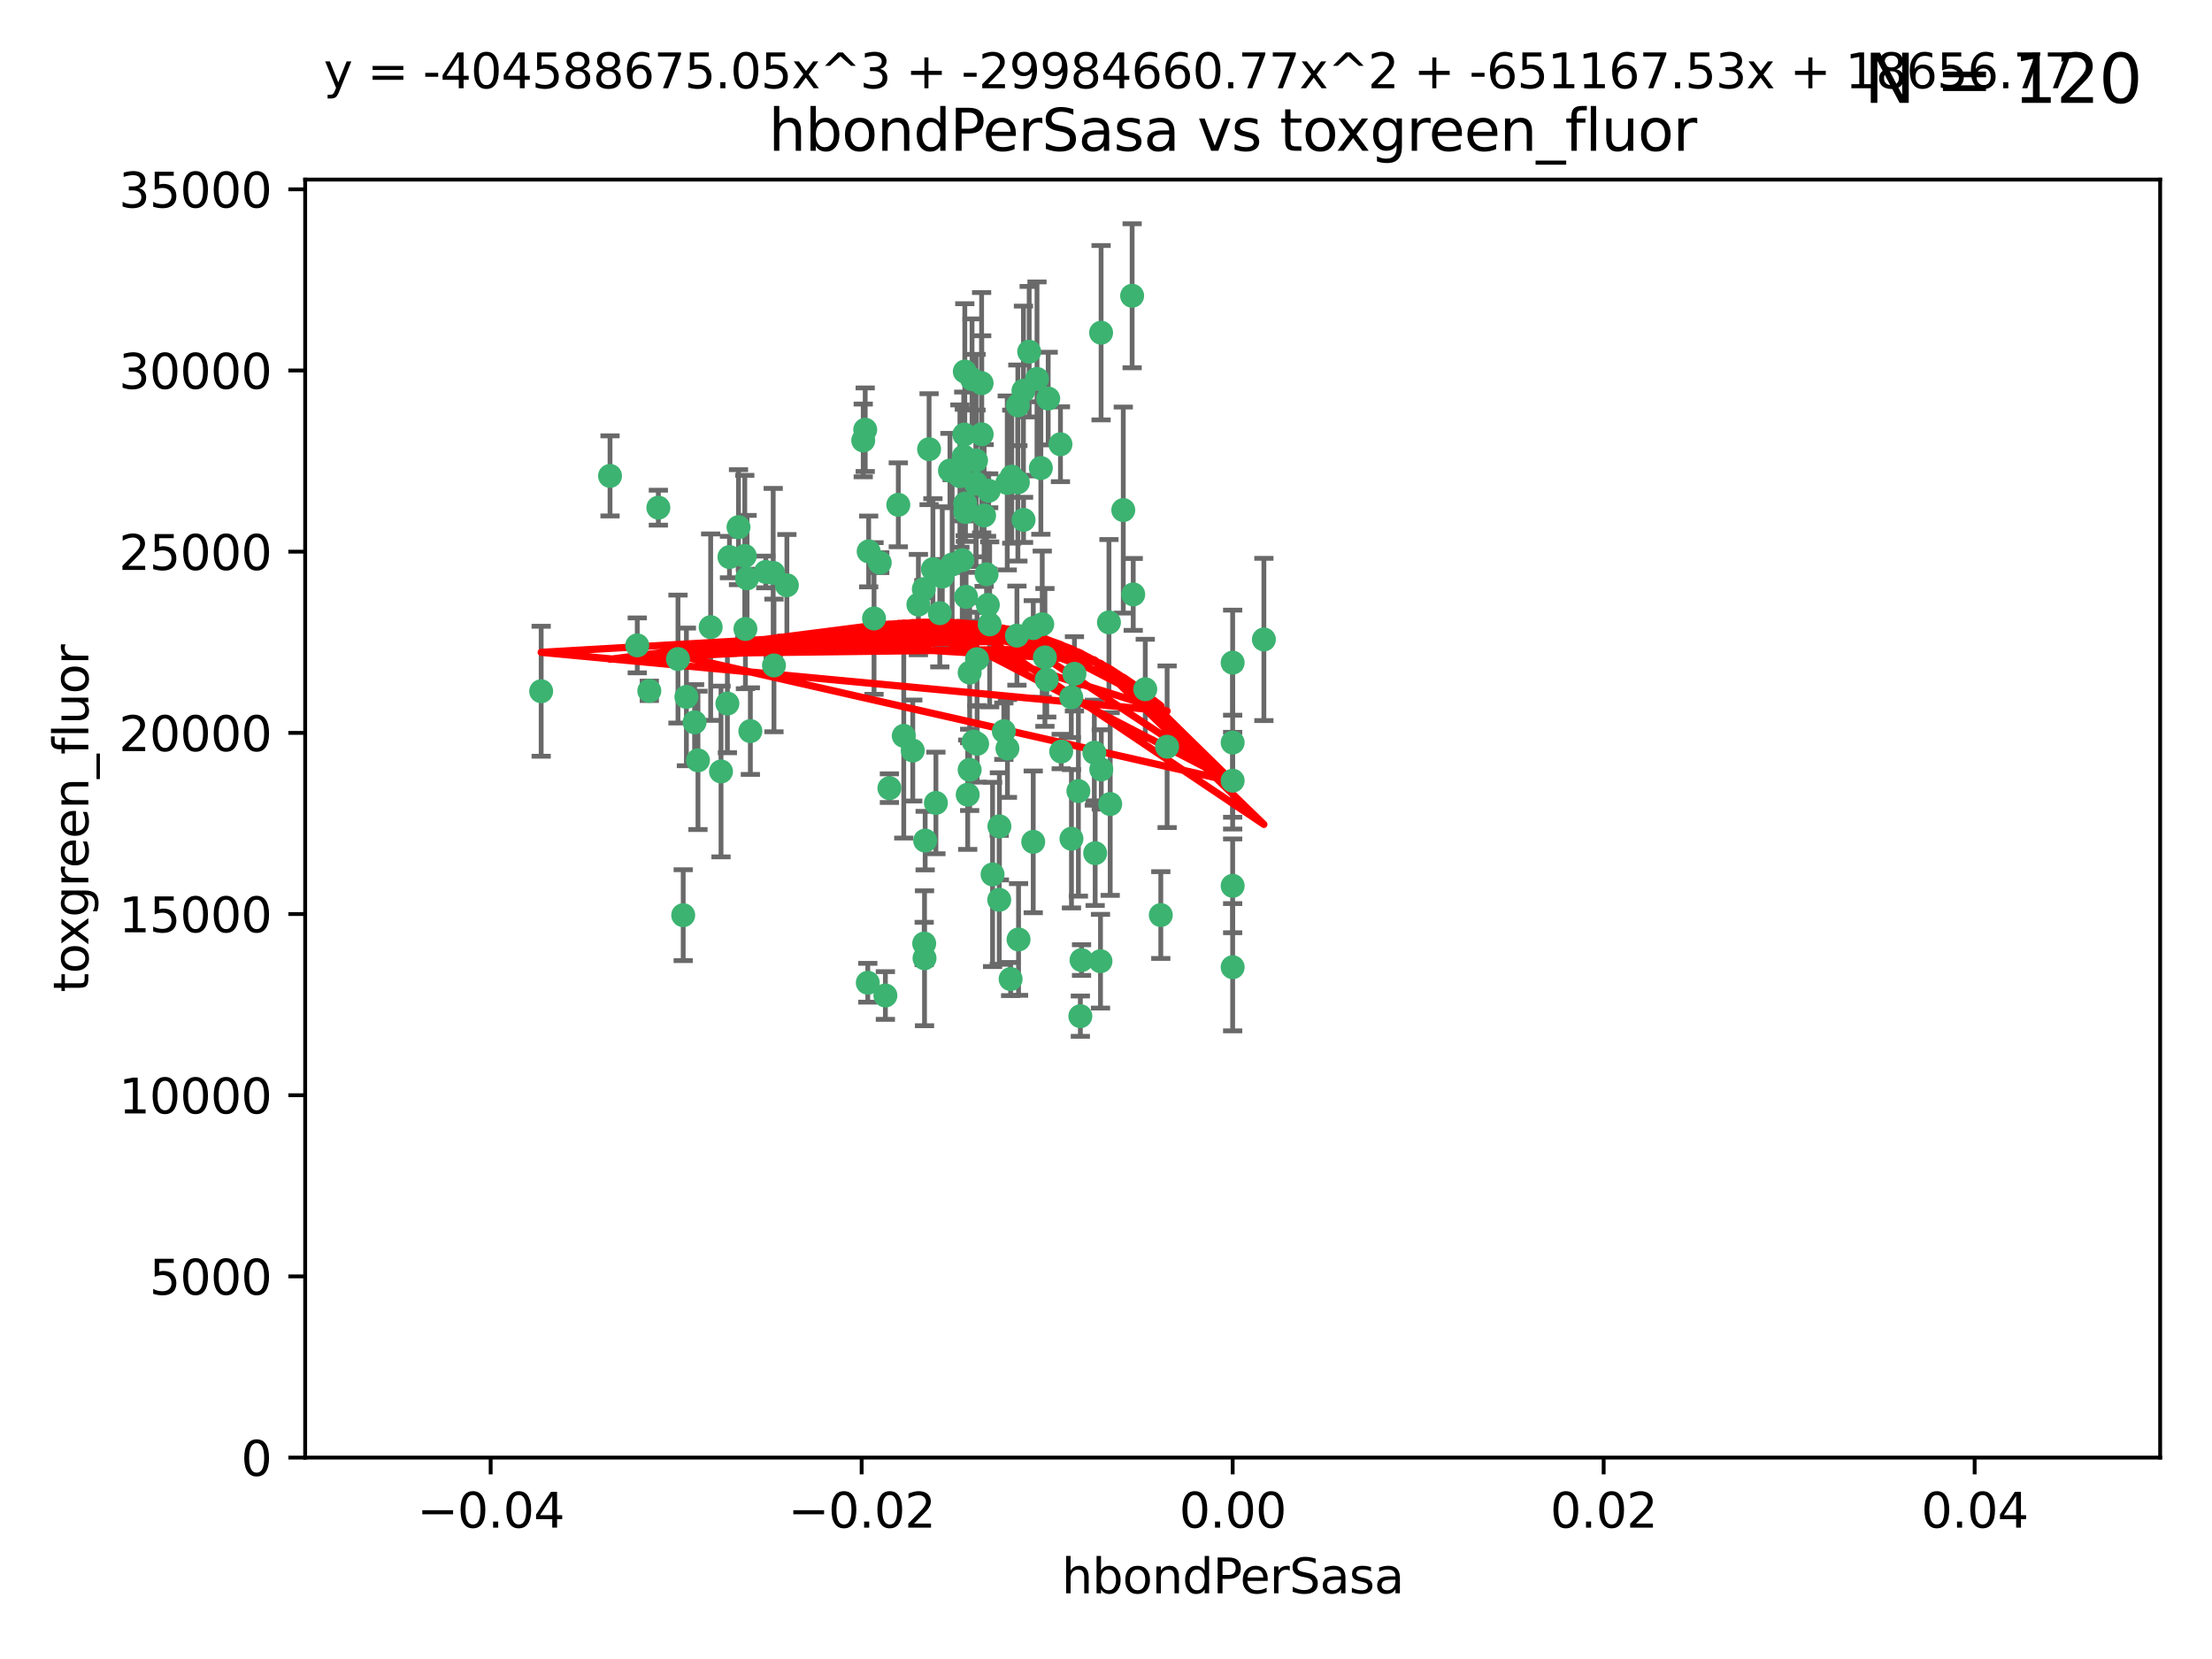 <?xml version="1.0" encoding="utf-8" standalone="no"?>
<!DOCTYPE svg PUBLIC "-//W3C//DTD SVG 1.1//EN"
  "http://www.w3.org/Graphics/SVG/1.1/DTD/svg11.dtd">
<svg xmlns:xlink="http://www.w3.org/1999/xlink" width="460.8pt" height="345.6pt" viewBox="0 0 460.8 345.6" xmlns="http://www.w3.org/2000/svg" version="1.1">
 <defs>
  <style type="text/css">*{stroke-linejoin: round; stroke-linecap: butt}</style>
 </defs>
 <g id="figure_1">
  <g id="patch_1">
   <path d="M 0 345.6 
L 460.8 345.6 
L 460.8 0 
L 0 0 
z
" style="fill: #ffffff"/>
  </g>
  <g id="axes_1">
   <g id="patch_2">
    <path d="M 63.571 303.64 
L 450 303.64 
L 450 37.411 
L 63.571 37.411 
z
" style="fill: #ffffff"/>
   </g>
   <g id="PathCollection_1">
    <defs>
     <path id="m235c37b26e" d="M 0 1.118 
C 0.297 1.118 0.581 1 0.791 0.791 
C 1 0.581 1.118 0.297 1.118 0 
C 1.118 -0.297 1 -0.581 0.791 -0.791 
C 0.581 -1 0.297 -1.118 0 -1.118 
C -0.297 -1.118 -0.581 -1 -0.791 -0.791 
C -1 -0.581 -1.118 -0.297 -1.118 0 
C -1.118 0.297 -1 0.581 -0.791 0.791 
C -0.581 1 -0.297 1.118 0 1.118 
z
" style="stroke: #3cb371"/>
    </defs>
    <g clip-path="url(#p8dccf0818d)">
     <use xlink:href="#m235c37b26e" x="216.026" y="78.941" style="fill: #3cb371; stroke: #3cb371"/>
     <use xlink:href="#m235c37b26e" x="187.133" y="105.159" style="fill: #3cb371; stroke: #3cb371"/>
     <use xlink:href="#m235c37b26e" x="200.456" y="116.686" style="fill: #3cb371; stroke: #3cb371"/>
     <use xlink:href="#m235c37b26e" x="197.895" y="98.026" style="fill: #3cb371; stroke: #3cb371"/>
     <use xlink:href="#m235c37b26e" x="200.763" y="95.094" style="fill: #3cb371; stroke: #3cb371"/>
     <use xlink:href="#m235c37b26e" x="217.677" y="136.954" style="fill: #3cb371; stroke: #3cb371"/>
     <use xlink:href="#m235c37b26e" x="155.626" y="120.482" style="fill: #3cb371; stroke: #3cb371"/>
     <use xlink:href="#m235c37b26e" x="180.24" y="89.516" style="fill: #3cb371; stroke: #3cb371"/>
     <use xlink:href="#m235c37b26e" x="203.329" y="95.918" style="fill: #3cb371; stroke: #3cb371"/>
     <use xlink:href="#m235c37b26e" x="180.96" y="114.875" style="fill: #3cb371; stroke: #3cb371"/>
     <use xlink:href="#m235c37b26e" x="151.96" y="116.045" style="fill: #3cb371; stroke: #3cb371"/>
     <use xlink:href="#m235c37b26e" x="218.359" y="83.03" style="fill: #3cb371; stroke: #3cb371"/>
     <use xlink:href="#m235c37b26e" x="155.286" y="131.024" style="fill: #3cb371; stroke: #3cb371"/>
     <use xlink:href="#m235c37b26e" x="203.319" y="100.71" style="fill: #3cb371; stroke: #3cb371"/>
     <use xlink:href="#m235c37b26e" x="150.202" y="160.712" style="fill: #3cb371; stroke: #3cb371"/>
     <use xlink:href="#m235c37b26e" x="156.315" y="152.304" style="fill: #3cb371; stroke: #3cb371"/>
     <use xlink:href="#m235c37b26e" x="148.044" y="130.646" style="fill: #3cb371; stroke: #3cb371"/>
     <use xlink:href="#m235c37b26e" x="209.828" y="100.601" style="fill: #3cb371; stroke: #3cb371"/>
     <use xlink:href="#m235c37b26e" x="163.922" y="121.921" style="fill: #3cb371; stroke: #3cb371"/>
     <use xlink:href="#m235c37b26e" x="155.154" y="115.814" style="fill: #3cb371; stroke: #3cb371"/>
     <use xlink:href="#m235c37b26e" x="153.844" y="109.818" style="fill: #3cb371; stroke: #3cb371"/>
     <use xlink:href="#m235c37b26e" x="214.399" y="73.266" style="fill: #3cb371; stroke: #3cb371"/>
     <use xlink:href="#m235c37b26e" x="182.078" y="128.839" style="fill: #3cb371; stroke: #3cb371"/>
     <use xlink:href="#m235c37b26e" x="159.535" y="119.146" style="fill: #3cb371; stroke: #3cb371"/>
     <use xlink:href="#m235c37b26e" x="142.325" y="190.648" style="fill: #3cb371; stroke: #3cb371"/>
     <use xlink:href="#m235c37b26e" x="161.231" y="138.622" style="fill: #3cb371; stroke: #3cb371"/>
     <use xlink:href="#m235c37b26e" x="213.202" y="81.394" style="fill: #3cb371; stroke: #3cb371"/>
     <use xlink:href="#m235c37b26e" x="203.536" y="137.321" style="fill: #3cb371; stroke: #3cb371"/>
     <use xlink:href="#m235c37b26e" x="212.043" y="100.483" style="fill: #3cb371; stroke: #3cb371"/>
     <use xlink:href="#m235c37b26e" x="188.271" y="153.285" style="fill: #3cb371; stroke: #3cb371"/>
     <use xlink:href="#m235c37b26e" x="145.4" y="158.394" style="fill: #3cb371; stroke: #3cb371"/>
     <use xlink:href="#m235c37b26e" x="179.827" y="91.754" style="fill: #3cb371; stroke: #3cb371"/>
     <use xlink:href="#m235c37b26e" x="191.319" y="125.947" style="fill: #3cb371; stroke: #3cb371"/>
     <use xlink:href="#m235c37b26e" x="206.164" y="130.067" style="fill: #3cb371; stroke: #3cb371"/>
     <use xlink:href="#m235c37b26e" x="204.503" y="90.475" style="fill: #3cb371; stroke: #3cb371"/>
     <use xlink:href="#m235c37b26e" x="202.808" y="154.483" style="fill: #3cb371; stroke: #3cb371"/>
     <use xlink:href="#m235c37b26e" x="205.007" y="107.386" style="fill: #3cb371; stroke: #3cb371"/>
     <use xlink:href="#m235c37b26e" x="198.35" y="117.601" style="fill: #3cb371; stroke: #3cb371"/>
     <use xlink:href="#m235c37b26e" x="151.53" y="146.564" style="fill: #3cb371; stroke: #3cb371"/>
     <use xlink:href="#m235c37b26e" x="201.107" y="106.653" style="fill: #3cb371; stroke: #3cb371"/>
     <use xlink:href="#m235c37b26e" x="205.962" y="102.24" style="fill: #3cb371; stroke: #3cb371"/>
     <use xlink:href="#m235c37b26e" x="205.518" y="119.635" style="fill: #3cb371; stroke: #3cb371"/>
     <use xlink:href="#m235c37b26e" x="204.488" y="79.819" style="fill: #3cb371; stroke: #3cb371"/>
     <use xlink:href="#m235c37b26e" x="201.247" y="124.329" style="fill: #3cb371; stroke: #3cb371"/>
     <use xlink:href="#m235c37b26e" x="192.451" y="122.72" style="fill: #3cb371; stroke: #3cb371"/>
     <use xlink:href="#m235c37b26e" x="210.532" y="203.953" style="fill: #3cb371; stroke: #3cb371"/>
     <use xlink:href="#m235c37b26e" x="132.752" y="134.443" style="fill: #3cb371; stroke: #3cb371"/>
     <use xlink:href="#m235c37b26e" x="203.554" y="154.954" style="fill: #3cb371; stroke: #3cb371"/>
     <use xlink:href="#m235c37b26e" x="201.069" y="104.896" style="fill: #3cb371; stroke: #3cb371"/>
     <use xlink:href="#m235c37b26e" x="221.07" y="156.559" style="fill: #3cb371; stroke: #3cb371"/>
     <use xlink:href="#m235c37b26e" x="210.768" y="99.298" style="fill: #3cb371; stroke: #3cb371"/>
     <use xlink:href="#m235c37b26e" x="190.148" y="156.348" style="fill: #3cb371; stroke: #3cb371"/>
     <use xlink:href="#m235c37b26e" x="137.148" y="105.756" style="fill: #3cb371; stroke: #3cb371"/>
     <use xlink:href="#m235c37b26e" x="216.829" y="97.498" style="fill: #3cb371; stroke: #3cb371"/>
     <use xlink:href="#m235c37b26e" x="220.913" y="92.545" style="fill: #3cb371; stroke: #3cb371"/>
     <use xlink:href="#m235c37b26e" x="201.591" y="165.548" style="fill: #3cb371; stroke: #3cb371"/>
     <use xlink:href="#m235c37b26e" x="135.266" y="143.916" style="fill: #3cb371; stroke: #3cb371"/>
     <use xlink:href="#m235c37b26e" x="196.296" y="120.108" style="fill: #3cb371; stroke: #3cb371"/>
     <use xlink:href="#m235c37b26e" x="225.058" y="211.686" style="fill: #3cb371; stroke: #3cb371"/>
     <use xlink:href="#m235c37b26e" x="213.226" y="108.301" style="fill: #3cb371; stroke: #3cb371"/>
     <use xlink:href="#m235c37b26e" x="217.118" y="130.038" style="fill: #3cb371; stroke: #3cb371"/>
     <use xlink:href="#m235c37b26e" x="225.302" y="200.005" style="fill: #3cb371; stroke: #3cb371"/>
     <use xlink:href="#m235c37b26e" x="202.496" y="78.988" style="fill: #3cb371; stroke: #3cb371"/>
     <use xlink:href="#m235c37b26e" x="215.253" y="130.84" style="fill: #3cb371; stroke: #3cb371"/>
     <use xlink:href="#m235c37b26e" x="209.868" y="155.918" style="fill: #3cb371; stroke: #3cb371"/>
     <use xlink:href="#m235c37b26e" x="184.442" y="207.381" style="fill: #3cb371; stroke: #3cb371"/>
     <use xlink:href="#m235c37b26e" x="192.595" y="199.62" style="fill: #3cb371; stroke: #3cb371"/>
     <use xlink:href="#m235c37b26e" x="215.242" y="175.376" style="fill: #3cb371; stroke: #3cb371"/>
     <use xlink:href="#m235c37b26e" x="223.825" y="140.37" style="fill: #3cb371; stroke: #3cb371"/>
     <use xlink:href="#m235c37b26e" x="201.996" y="160.372" style="fill: #3cb371; stroke: #3cb371"/>
     <use xlink:href="#m235c37b26e" x="142.99" y="145.178" style="fill: #3cb371; stroke: #3cb371"/>
     <use xlink:href="#m235c37b26e" x="205.787" y="126.015" style="fill: #3cb371; stroke: #3cb371"/>
     <use xlink:href="#m235c37b26e" x="200.987" y="77.397" style="fill: #3cb371; stroke: #3cb371"/>
     <use xlink:href="#m235c37b26e" x="183.273" y="117.209" style="fill: #3cb371; stroke: #3cb371"/>
     <use xlink:href="#m235c37b26e" x="193.547" y="93.572" style="fill: #3cb371; stroke: #3cb371"/>
     <use xlink:href="#m235c37b26e" x="194.344" y="118.565" style="fill: #3cb371; stroke: #3cb371"/>
     <use xlink:href="#m235c37b26e" x="209.117" y="152.32" style="fill: #3cb371; stroke: #3cb371"/>
     <use xlink:href="#m235c37b26e" x="195.78" y="127.738" style="fill: #3cb371; stroke: #3cb371"/>
     <use xlink:href="#m235c37b26e" x="229.376" y="69.309" style="fill: #3cb371; stroke: #3cb371"/>
     <use xlink:href="#m235c37b26e" x="194.968" y="167.27" style="fill: #3cb371; stroke: #3cb371"/>
     <use xlink:href="#m235c37b26e" x="223.169" y="145.262" style="fill: #3cb371; stroke: #3cb371"/>
     <use xlink:href="#m235c37b26e" x="144.699" y="150.469" style="fill: #3cb371; stroke: #3cb371"/>
     <use xlink:href="#m235c37b26e" x="141.236" y="137.292" style="fill: #3cb371; stroke: #3cb371"/>
     <use xlink:href="#m235c37b26e" x="256.786" y="138.041" style="fill: #3cb371; stroke: #3cb371"/>
     <use xlink:href="#m235c37b26e" x="208.159" y="187.448" style="fill: #3cb371; stroke: #3cb371"/>
     <use xlink:href="#m235c37b26e" x="201.999" y="140.122" style="fill: #3cb371; stroke: #3cb371"/>
     <use xlink:href="#m235c37b26e" x="199.969" y="99.184" style="fill: #3cb371; stroke: #3cb371"/>
     <use xlink:href="#m235c37b26e" x="235.844" y="61.614" style="fill: #3cb371; stroke: #3cb371"/>
     <use xlink:href="#m235c37b26e" x="233.999" y="106.253" style="fill: #3cb371; stroke: #3cb371"/>
     <use xlink:href="#m235c37b26e" x="241.816" y="190.622" style="fill: #3cb371; stroke: #3cb371"/>
     <use xlink:href="#m235c37b26e" x="212.037" y="84.44" style="fill: #3cb371; stroke: #3cb371"/>
     <use xlink:href="#m235c37b26e" x="211.844" y="132.411" style="fill: #3cb371; stroke: #3cb371"/>
     <use xlink:href="#m235c37b26e" x="127.081" y="99.14" style="fill: #3cb371; stroke: #3cb371"/>
     <use xlink:href="#m235c37b26e" x="180.776" y="204.723" style="fill: #3cb371; stroke: #3cb371"/>
     <use xlink:href="#m235c37b26e" x="185.282" y="164.19" style="fill: #3cb371; stroke: #3cb371"/>
     <use xlink:href="#m235c37b26e" x="243.133" y="155.561" style="fill: #3cb371; stroke: #3cb371"/>
     <use xlink:href="#m235c37b26e" x="112.736" y="143.999" style="fill: #3cb371; stroke: #3cb371"/>
     <use xlink:href="#m235c37b26e" x="206.77" y="182.16" style="fill: #3cb371; stroke: #3cb371"/>
     <use xlink:href="#m235c37b26e" x="208.195" y="172.143" style="fill: #3cb371; stroke: #3cb371"/>
     <use xlink:href="#m235c37b26e" x="227.97" y="156.792" style="fill: #3cb371; stroke: #3cb371"/>
     <use xlink:href="#m235c37b26e" x="263.292" y="133.213" style="fill: #3cb371; stroke: #3cb371"/>
     <use xlink:href="#m235c37b26e" x="200.892" y="90.523" style="fill: #3cb371; stroke: #3cb371"/>
     <use xlink:href="#m235c37b26e" x="229.414" y="160.289" style="fill: #3cb371; stroke: #3cb371"/>
     <use xlink:href="#m235c37b26e" x="192.527" y="196.552" style="fill: #3cb371; stroke: #3cb371"/>
     <use xlink:href="#m235c37b26e" x="161.071" y="119.349" style="fill: #3cb371; stroke: #3cb371"/>
     <use xlink:href="#m235c37b26e" x="228.144" y="177.728" style="fill: #3cb371; stroke: #3cb371"/>
     <use xlink:href="#m235c37b26e" x="212.181" y="195.709" style="fill: #3cb371; stroke: #3cb371"/>
     <use xlink:href="#m235c37b26e" x="223.205" y="174.728" style="fill: #3cb371; stroke: #3cb371"/>
     <use xlink:href="#m235c37b26e" x="218.054" y="141.593" style="fill: #3cb371; stroke: #3cb371"/>
     <use xlink:href="#m235c37b26e" x="192.729" y="175.112" style="fill: #3cb371; stroke: #3cb371"/>
     <use xlink:href="#m235c37b26e" x="256.786" y="154.686" style="fill: #3cb371; stroke: #3cb371"/>
     <use xlink:href="#m235c37b26e" x="231.015" y="129.656" style="fill: #3cb371; stroke: #3cb371"/>
     <use xlink:href="#m235c37b26e" x="224.65" y="164.794" style="fill: #3cb371; stroke: #3cb371"/>
     <use xlink:href="#m235c37b26e" x="238.58" y="143.576" style="fill: #3cb371; stroke: #3cb371"/>
     <use xlink:href="#m235c37b26e" x="229.252" y="200.236" style="fill: #3cb371; stroke: #3cb371"/>
     <use xlink:href="#m235c37b26e" x="256.786" y="162.629" style="fill: #3cb371; stroke: #3cb371"/>
     <use xlink:href="#m235c37b26e" x="231.277" y="167.495" style="fill: #3cb371; stroke: #3cb371"/>
     <use xlink:href="#m235c37b26e" x="236.073" y="123.828" style="fill: #3cb371; stroke: #3cb371"/>
     <use xlink:href="#m235c37b26e" x="256.786" y="201.488" style="fill: #3cb371; stroke: #3cb371"/>
     <use xlink:href="#m235c37b26e" x="256.786" y="184.534" style="fill: #3cb371; stroke: #3cb371"/>
    </g>
   </g>
   <g id="matplotlib.axis_1">
    <g id="xtick_1">
     <g id="line2d_1">
      <defs>
       <path id="m8a7347f57d" d="M 0 0 
L 0 3.5 
" style="stroke: #000000; stroke-width: 0.8"/>
      </defs>
      <g>
       <use xlink:href="#m8a7347f57d" x="102.214" y="303.64" style="stroke: #000000; stroke-width: 0.8"/>
      </g>
     </g>
     <g id="text_1">
      <!-- −0.04 -->
      <g transform="translate(86.891 318.238)scale(0.1 -0.1)">
       <defs>
        <path id="DejaVuSans-2212" d="M 678 2272 
L 4684 2272 
L 4684 1741 
L 678 1741 
L 678 2272 
z
" transform="scale(0.016)"/>
        <path id="DejaVuSans-30" d="M 2034 4250 
Q 1547 4250 1301 3770 
Q 1056 3291 1056 2328 
Q 1056 1369 1301 889 
Q 1547 409 2034 409 
Q 2525 409 2770 889 
Q 3016 1369 3016 2328 
Q 3016 3291 2770 3770 
Q 2525 4250 2034 4250 
z
M 2034 4750 
Q 2819 4750 3233 4129 
Q 3647 3509 3647 2328 
Q 3647 1150 3233 529 
Q 2819 -91 2034 -91 
Q 1250 -91 836 529 
Q 422 1150 422 2328 
Q 422 3509 836 4129 
Q 1250 4750 2034 4750 
z
" transform="scale(0.016)"/>
        <path id="DejaVuSans-2e" d="M 684 794 
L 1344 794 
L 1344 0 
L 684 0 
L 684 794 
z
" transform="scale(0.016)"/>
        <path id="DejaVuSans-34" d="M 2419 4116 
L 825 1625 
L 2419 1625 
L 2419 4116 
z
M 2253 4666 
L 3047 4666 
L 3047 1625 
L 3713 1625 
L 3713 1100 
L 3047 1100 
L 3047 0 
L 2419 0 
L 2419 1100 
L 313 1100 
L 313 1709 
L 2253 4666 
z
" transform="scale(0.016)"/>
       </defs>
       <use xlink:href="#DejaVuSans-2212"/>
       <use xlink:href="#DejaVuSans-30" x="83.789"/>
       <use xlink:href="#DejaVuSans-2e" x="147.412"/>
       <use xlink:href="#DejaVuSans-30" x="179.199"/>
       <use xlink:href="#DejaVuSans-34" x="242.822"/>
      </g>
     </g>
    </g>
    <g id="xtick_2">
     <g id="line2d_2">
      <g>
       <use xlink:href="#m8a7347f57d" x="179.5" y="303.64" style="stroke: #000000; stroke-width: 0.8"/>
      </g>
     </g>
     <g id="text_2">
      <!-- −0.02 -->
      <g transform="translate(164.177 318.238)scale(0.1 -0.1)">
       <defs>
        <path id="DejaVuSans-32" d="M 1228 531 
L 3431 531 
L 3431 0 
L 469 0 
L 469 531 
Q 828 903 1448 1529 
Q 2069 2156 2228 2338 
Q 2531 2678 2651 2914 
Q 2772 3150 2772 3378 
Q 2772 3750 2511 3984 
Q 2250 4219 1831 4219 
Q 1534 4219 1204 4116 
Q 875 4013 500 3803 
L 500 4441 
Q 881 4594 1212 4672 
Q 1544 4750 1819 4750 
Q 2544 4750 2975 4387 
Q 3406 4025 3406 3419 
Q 3406 3131 3298 2873 
Q 3191 2616 2906 2266 
Q 2828 2175 2409 1742 
Q 1991 1309 1228 531 
z
" transform="scale(0.016)"/>
       </defs>
       <use xlink:href="#DejaVuSans-2212"/>
       <use xlink:href="#DejaVuSans-30" x="83.789"/>
       <use xlink:href="#DejaVuSans-2e" x="147.412"/>
       <use xlink:href="#DejaVuSans-30" x="179.199"/>
       <use xlink:href="#DejaVuSans-32" x="242.822"/>
      </g>
     </g>
    </g>
    <g id="xtick_3">
     <g id="line2d_3">
      <g>
       <use xlink:href="#m8a7347f57d" x="256.786" y="303.64" style="stroke: #000000; stroke-width: 0.8"/>
      </g>
     </g>
     <g id="text_3">
      <!-- 0.00 -->
      <g transform="translate(245.653 318.238)scale(0.1 -0.1)">
       <use xlink:href="#DejaVuSans-30"/>
       <use xlink:href="#DejaVuSans-2e" x="63.623"/>
       <use xlink:href="#DejaVuSans-30" x="95.41"/>
       <use xlink:href="#DejaVuSans-30" x="159.033"/>
      </g>
     </g>
    </g>
    <g id="xtick_4">
     <g id="line2d_4">
      <g>
       <use xlink:href="#m8a7347f57d" x="334.071" y="303.64" style="stroke: #000000; stroke-width: 0.8"/>
      </g>
     </g>
     <g id="text_4">
      <!-- 0.02 -->
      <g transform="translate(322.939 318.238)scale(0.1 -0.1)">
       <use xlink:href="#DejaVuSans-30"/>
       <use xlink:href="#DejaVuSans-2e" x="63.623"/>
       <use xlink:href="#DejaVuSans-30" x="95.41"/>
       <use xlink:href="#DejaVuSans-32" x="159.033"/>
      </g>
     </g>
    </g>
    <g id="xtick_5">
     <g id="line2d_5">
      <g>
       <use xlink:href="#m8a7347f57d" x="411.357" y="303.64" style="stroke: #000000; stroke-width: 0.8"/>
      </g>
     </g>
     <g id="text_5">
      <!-- 0.04 -->
      <g transform="translate(400.224 318.238)scale(0.1 -0.1)">
       <use xlink:href="#DejaVuSans-30"/>
       <use xlink:href="#DejaVuSans-2e" x="63.623"/>
       <use xlink:href="#DejaVuSans-30" x="95.41"/>
       <use xlink:href="#DejaVuSans-34" x="159.033"/>
      </g>
     </g>
    </g>
    <g id="text_6">
     <!-- hbondPerSasa -->
     <g transform="translate(221.168 331.917)scale(0.1 -0.1)">
      <defs>
       <path id="DejaVuSans-68" d="M 3513 2113 
L 3513 0 
L 2938 0 
L 2938 2094 
Q 2938 2591 2744 2837 
Q 2550 3084 2163 3084 
Q 1697 3084 1428 2787 
Q 1159 2491 1159 1978 
L 1159 0 
L 581 0 
L 581 4863 
L 1159 4863 
L 1159 2956 
Q 1366 3272 1645 3428 
Q 1925 3584 2291 3584 
Q 2894 3584 3203 3211 
Q 3513 2838 3513 2113 
z
" transform="scale(0.016)"/>
       <path id="DejaVuSans-62" d="M 3116 1747 
Q 3116 2381 2855 2742 
Q 2594 3103 2138 3103 
Q 1681 3103 1420 2742 
Q 1159 2381 1159 1747 
Q 1159 1113 1420 752 
Q 1681 391 2138 391 
Q 2594 391 2855 752 
Q 3116 1113 3116 1747 
z
M 1159 2969 
Q 1341 3281 1617 3432 
Q 1894 3584 2278 3584 
Q 2916 3584 3314 3078 
Q 3713 2572 3713 1747 
Q 3713 922 3314 415 
Q 2916 -91 2278 -91 
Q 1894 -91 1617 61 
Q 1341 213 1159 525 
L 1159 0 
L 581 0 
L 581 4863 
L 1159 4863 
L 1159 2969 
z
" transform="scale(0.016)"/>
       <path id="DejaVuSans-6f" d="M 1959 3097 
Q 1497 3097 1228 2736 
Q 959 2375 959 1747 
Q 959 1119 1226 758 
Q 1494 397 1959 397 
Q 2419 397 2687 759 
Q 2956 1122 2956 1747 
Q 2956 2369 2687 2733 
Q 2419 3097 1959 3097 
z
M 1959 3584 
Q 2709 3584 3137 3096 
Q 3566 2609 3566 1747 
Q 3566 888 3137 398 
Q 2709 -91 1959 -91 
Q 1206 -91 779 398 
Q 353 888 353 1747 
Q 353 2609 779 3096 
Q 1206 3584 1959 3584 
z
" transform="scale(0.016)"/>
       <path id="DejaVuSans-6e" d="M 3513 2113 
L 3513 0 
L 2938 0 
L 2938 2094 
Q 2938 2591 2744 2837 
Q 2550 3084 2163 3084 
Q 1697 3084 1428 2787 
Q 1159 2491 1159 1978 
L 1159 0 
L 581 0 
L 581 3500 
L 1159 3500 
L 1159 2956 
Q 1366 3272 1645 3428 
Q 1925 3584 2291 3584 
Q 2894 3584 3203 3211 
Q 3513 2838 3513 2113 
z
" transform="scale(0.016)"/>
       <path id="DejaVuSans-64" d="M 2906 2969 
L 2906 4863 
L 3481 4863 
L 3481 0 
L 2906 0 
L 2906 525 
Q 2725 213 2448 61 
Q 2172 -91 1784 -91 
Q 1150 -91 751 415 
Q 353 922 353 1747 
Q 353 2572 751 3078 
Q 1150 3584 1784 3584 
Q 2172 3584 2448 3432 
Q 2725 3281 2906 2969 
z
M 947 1747 
Q 947 1113 1208 752 
Q 1469 391 1925 391 
Q 2381 391 2643 752 
Q 2906 1113 2906 1747 
Q 2906 2381 2643 2742 
Q 2381 3103 1925 3103 
Q 1469 3103 1208 2742 
Q 947 2381 947 1747 
z
" transform="scale(0.016)"/>
       <path id="DejaVuSans-50" d="M 1259 4147 
L 1259 2394 
L 2053 2394 
Q 2494 2394 2734 2622 
Q 2975 2850 2975 3272 
Q 2975 3691 2734 3919 
Q 2494 4147 2053 4147 
L 1259 4147 
z
M 628 4666 
L 2053 4666 
Q 2838 4666 3239 4311 
Q 3641 3956 3641 3272 
Q 3641 2581 3239 2228 
Q 2838 1875 2053 1875 
L 1259 1875 
L 1259 0 
L 628 0 
L 628 4666 
z
" transform="scale(0.016)"/>
       <path id="DejaVuSans-65" d="M 3597 1894 
L 3597 1613 
L 953 1613 
Q 991 1019 1311 708 
Q 1631 397 2203 397 
Q 2534 397 2845 478 
Q 3156 559 3463 722 
L 3463 178 
Q 3153 47 2828 -22 
Q 2503 -91 2169 -91 
Q 1331 -91 842 396 
Q 353 884 353 1716 
Q 353 2575 817 3079 
Q 1281 3584 2069 3584 
Q 2775 3584 3186 3129 
Q 3597 2675 3597 1894 
z
M 3022 2063 
Q 3016 2534 2758 2815 
Q 2500 3097 2075 3097 
Q 1594 3097 1305 2825 
Q 1016 2553 972 2059 
L 3022 2063 
z
" transform="scale(0.016)"/>
       <path id="DejaVuSans-72" d="M 2631 2963 
Q 2534 3019 2420 3045 
Q 2306 3072 2169 3072 
Q 1681 3072 1420 2755 
Q 1159 2438 1159 1844 
L 1159 0 
L 581 0 
L 581 3500 
L 1159 3500 
L 1159 2956 
Q 1341 3275 1631 3429 
Q 1922 3584 2338 3584 
Q 2397 3584 2469 3576 
Q 2541 3569 2628 3553 
L 2631 2963 
z
" transform="scale(0.016)"/>
       <path id="DejaVuSans-53" d="M 3425 4513 
L 3425 3897 
Q 3066 4069 2747 4153 
Q 2428 4238 2131 4238 
Q 1616 4238 1336 4038 
Q 1056 3838 1056 3469 
Q 1056 3159 1242 3001 
Q 1428 2844 1947 2747 
L 2328 2669 
Q 3034 2534 3370 2195 
Q 3706 1856 3706 1288 
Q 3706 609 3251 259 
Q 2797 -91 1919 -91 
Q 1588 -91 1214 -16 
Q 841 59 441 206 
L 441 856 
Q 825 641 1194 531 
Q 1563 422 1919 422 
Q 2459 422 2753 634 
Q 3047 847 3047 1241 
Q 3047 1584 2836 1778 
Q 2625 1972 2144 2069 
L 1759 2144 
Q 1053 2284 737 2584 
Q 422 2884 422 3419 
Q 422 4038 858 4394 
Q 1294 4750 2059 4750 
Q 2388 4750 2728 4690 
Q 3069 4631 3425 4513 
z
" transform="scale(0.016)"/>
       <path id="DejaVuSans-61" d="M 2194 1759 
Q 1497 1759 1228 1600 
Q 959 1441 959 1056 
Q 959 750 1161 570 
Q 1363 391 1709 391 
Q 2188 391 2477 730 
Q 2766 1069 2766 1631 
L 2766 1759 
L 2194 1759 
z
M 3341 1997 
L 3341 0 
L 2766 0 
L 2766 531 
Q 2569 213 2275 61 
Q 1981 -91 1556 -91 
Q 1019 -91 701 211 
Q 384 513 384 1019 
Q 384 1609 779 1909 
Q 1175 2209 1959 2209 
L 2766 2209 
L 2766 2266 
Q 2766 2663 2505 2880 
Q 2244 3097 1772 3097 
Q 1472 3097 1187 3025 
Q 903 2953 641 2809 
L 641 3341 
Q 956 3463 1253 3523 
Q 1550 3584 1831 3584 
Q 2591 3584 2966 3190 
Q 3341 2797 3341 1997 
z
" transform="scale(0.016)"/>
       <path id="DejaVuSans-73" d="M 2834 3397 
L 2834 2853 
Q 2591 2978 2328 3040 
Q 2066 3103 1784 3103 
Q 1356 3103 1142 2972 
Q 928 2841 928 2578 
Q 928 2378 1081 2264 
Q 1234 2150 1697 2047 
L 1894 2003 
Q 2506 1872 2764 1633 
Q 3022 1394 3022 966 
Q 3022 478 2636 193 
Q 2250 -91 1575 -91 
Q 1294 -91 989 -36 
Q 684 19 347 128 
L 347 722 
Q 666 556 975 473 
Q 1284 391 1588 391 
Q 1994 391 2212 530 
Q 2431 669 2431 922 
Q 2431 1156 2273 1281 
Q 2116 1406 1581 1522 
L 1381 1569 
Q 847 1681 609 1914 
Q 372 2147 372 2553 
Q 372 3047 722 3315 
Q 1072 3584 1716 3584 
Q 2034 3584 2315 3537 
Q 2597 3491 2834 3397 
z
" transform="scale(0.016)"/>
      </defs>
      <use xlink:href="#DejaVuSans-68"/>
      <use xlink:href="#DejaVuSans-62" x="63.379"/>
      <use xlink:href="#DejaVuSans-6f" x="126.855"/>
      <use xlink:href="#DejaVuSans-6e" x="188.037"/>
      <use xlink:href="#DejaVuSans-64" x="251.416"/>
      <use xlink:href="#DejaVuSans-50" x="314.893"/>
      <use xlink:href="#DejaVuSans-65" x="371.57"/>
      <use xlink:href="#DejaVuSans-72" x="433.094"/>
      <use xlink:href="#DejaVuSans-53" x="474.207"/>
      <use xlink:href="#DejaVuSans-61" x="537.684"/>
      <use xlink:href="#DejaVuSans-73" x="598.963"/>
      <use xlink:href="#DejaVuSans-61" x="651.062"/>
     </g>
    </g>
   </g>
   <g id="matplotlib.axis_2">
    <g id="ytick_1">
     <g id="line2d_6">
      <defs>
       <path id="m58148c8121" d="M 0 0 
L -3.5 0 
" style="stroke: #000000; stroke-width: 0.8"/>
      </defs>
      <g>
       <use xlink:href="#m58148c8121" x="63.571" y="303.64" style="stroke: #000000; stroke-width: 0.8"/>
      </g>
     </g>
     <g id="text_7">
      <!-- 0 -->
      <g transform="translate(50.209 307.439)scale(0.1 -0.1)">
       <use xlink:href="#DejaVuSans-30"/>
      </g>
     </g>
    </g>
    <g id="ytick_2">
     <g id="line2d_7">
      <g>
       <use xlink:href="#m58148c8121" x="63.571" y="265.897" style="stroke: #000000; stroke-width: 0.8"/>
      </g>
     </g>
     <g id="text_8">
      <!-- 5000 -->
      <g transform="translate(31.121 269.696)scale(0.1 -0.1)">
       <defs>
        <path id="DejaVuSans-35" d="M 691 4666 
L 3169 4666 
L 3169 4134 
L 1269 4134 
L 1269 2991 
Q 1406 3038 1543 3061 
Q 1681 3084 1819 3084 
Q 2600 3084 3056 2656 
Q 3513 2228 3513 1497 
Q 3513 744 3044 326 
Q 2575 -91 1722 -91 
Q 1428 -91 1123 -41 
Q 819 9 494 109 
L 494 744 
Q 775 591 1075 516 
Q 1375 441 1709 441 
Q 2250 441 2565 725 
Q 2881 1009 2881 1497 
Q 2881 1984 2565 2268 
Q 2250 2553 1709 2553 
Q 1456 2553 1204 2497 
Q 953 2441 691 2322 
L 691 4666 
z
" transform="scale(0.016)"/>
       </defs>
       <use xlink:href="#DejaVuSans-35"/>
       <use xlink:href="#DejaVuSans-30" x="63.623"/>
       <use xlink:href="#DejaVuSans-30" x="127.246"/>
       <use xlink:href="#DejaVuSans-30" x="190.869"/>
      </g>
     </g>
    </g>
    <g id="ytick_3">
     <g id="line2d_8">
      <g>
       <use xlink:href="#m58148c8121" x="63.571" y="228.154" style="stroke: #000000; stroke-width: 0.8"/>
      </g>
     </g>
     <g id="text_9">
      <!-- 10000 -->
      <g transform="translate(24.759 231.953)scale(0.1 -0.1)">
       <defs>
        <path id="DejaVuSans-31" d="M 794 531 
L 1825 531 
L 1825 4091 
L 703 3866 
L 703 4441 
L 1819 4666 
L 2450 4666 
L 2450 531 
L 3481 531 
L 3481 0 
L 794 0 
L 794 531 
z
" transform="scale(0.016)"/>
       </defs>
       <use xlink:href="#DejaVuSans-31"/>
       <use xlink:href="#DejaVuSans-30" x="63.623"/>
       <use xlink:href="#DejaVuSans-30" x="127.246"/>
       <use xlink:href="#DejaVuSans-30" x="190.869"/>
       <use xlink:href="#DejaVuSans-30" x="254.492"/>
      </g>
     </g>
    </g>
    <g id="ytick_4">
     <g id="line2d_9">
      <g>
       <use xlink:href="#m58148c8121" x="63.571" y="190.411" style="stroke: #000000; stroke-width: 0.8"/>
      </g>
     </g>
     <g id="text_10">
      <!-- 15000 -->
      <g transform="translate(24.759 194.21)scale(0.1 -0.1)">
       <use xlink:href="#DejaVuSans-31"/>
       <use xlink:href="#DejaVuSans-35" x="63.623"/>
       <use xlink:href="#DejaVuSans-30" x="127.246"/>
       <use xlink:href="#DejaVuSans-30" x="190.869"/>
       <use xlink:href="#DejaVuSans-30" x="254.492"/>
      </g>
     </g>
    </g>
    <g id="ytick_5">
     <g id="line2d_10">
      <g>
       <use xlink:href="#m58148c8121" x="63.571" y="152.668" style="stroke: #000000; stroke-width: 0.8"/>
      </g>
     </g>
     <g id="text_11">
      <!-- 20000 -->
      <g transform="translate(24.759 156.467)scale(0.1 -0.1)">
       <use xlink:href="#DejaVuSans-32"/>
       <use xlink:href="#DejaVuSans-30" x="63.623"/>
       <use xlink:href="#DejaVuSans-30" x="127.246"/>
       <use xlink:href="#DejaVuSans-30" x="190.869"/>
       <use xlink:href="#DejaVuSans-30" x="254.492"/>
      </g>
     </g>
    </g>
    <g id="ytick_6">
     <g id="line2d_11">
      <g>
       <use xlink:href="#m58148c8121" x="63.571" y="114.925" style="stroke: #000000; stroke-width: 0.8"/>
      </g>
     </g>
     <g id="text_12">
      <!-- 25000 -->
      <g transform="translate(24.759 118.724)scale(0.1 -0.1)">
       <use xlink:href="#DejaVuSans-32"/>
       <use xlink:href="#DejaVuSans-35" x="63.623"/>
       <use xlink:href="#DejaVuSans-30" x="127.246"/>
       <use xlink:href="#DejaVuSans-30" x="190.869"/>
       <use xlink:href="#DejaVuSans-30" x="254.492"/>
      </g>
     </g>
    </g>
    <g id="ytick_7">
     <g id="line2d_12">
      <g>
       <use xlink:href="#m58148c8121" x="63.571" y="77.181" style="stroke: #000000; stroke-width: 0.8"/>
      </g>
     </g>
     <g id="text_13">
      <!-- 30000 -->
      <g transform="translate(24.759 80.981)scale(0.1 -0.1)">
       <defs>
        <path id="DejaVuSans-33" d="M 2597 2516 
Q 3050 2419 3304 2112 
Q 3559 1806 3559 1356 
Q 3559 666 3084 287 
Q 2609 -91 1734 -91 
Q 1441 -91 1130 -33 
Q 819 25 488 141 
L 488 750 
Q 750 597 1062 519 
Q 1375 441 1716 441 
Q 2309 441 2620 675 
Q 2931 909 2931 1356 
Q 2931 1769 2642 2001 
Q 2353 2234 1838 2234 
L 1294 2234 
L 1294 2753 
L 1863 2753 
Q 2328 2753 2575 2939 
Q 2822 3125 2822 3475 
Q 2822 3834 2567 4026 
Q 2313 4219 1838 4219 
Q 1578 4219 1281 4162 
Q 984 4106 628 3988 
L 628 4550 
Q 988 4650 1302 4700 
Q 1616 4750 1894 4750 
Q 2613 4750 3031 4423 
Q 3450 4097 3450 3541 
Q 3450 3153 3228 2886 
Q 3006 2619 2597 2516 
z
" transform="scale(0.016)"/>
       </defs>
       <use xlink:href="#DejaVuSans-33"/>
       <use xlink:href="#DejaVuSans-30" x="63.623"/>
       <use xlink:href="#DejaVuSans-30" x="127.246"/>
       <use xlink:href="#DejaVuSans-30" x="190.869"/>
       <use xlink:href="#DejaVuSans-30" x="254.492"/>
      </g>
     </g>
    </g>
    <g id="ytick_8">
     <g id="line2d_13">
      <g>
       <use xlink:href="#m58148c8121" x="63.571" y="39.438" style="stroke: #000000; stroke-width: 0.8"/>
      </g>
     </g>
     <g id="text_14">
      <!-- 35000 -->
      <g transform="translate(24.759 43.238)scale(0.1 -0.1)">
       <use xlink:href="#DejaVuSans-33"/>
       <use xlink:href="#DejaVuSans-35" x="63.623"/>
       <use xlink:href="#DejaVuSans-30" x="127.246"/>
       <use xlink:href="#DejaVuSans-30" x="190.869"/>
       <use xlink:href="#DejaVuSans-30" x="254.492"/>
      </g>
     </g>
    </g>
    <g id="text_15">
     <!-- toxgreen_fluor -->
     <g transform="translate(18.401 206.72)rotate(-90)scale(0.1 -0.1)">
      <defs>
       <path id="DejaVuSans-74" d="M 1172 4494 
L 1172 3500 
L 2356 3500 
L 2356 3053 
L 1172 3053 
L 1172 1153 
Q 1172 725 1289 603 
Q 1406 481 1766 481 
L 2356 481 
L 2356 0 
L 1766 0 
Q 1100 0 847 248 
Q 594 497 594 1153 
L 594 3053 
L 172 3053 
L 172 3500 
L 594 3500 
L 594 4494 
L 1172 4494 
z
" transform="scale(0.016)"/>
       <path id="DejaVuSans-78" d="M 3513 3500 
L 2247 1797 
L 3578 0 
L 2900 0 
L 1881 1375 
L 863 0 
L 184 0 
L 1544 1831 
L 300 3500 
L 978 3500 
L 1906 2253 
L 2834 3500 
L 3513 3500 
z
" transform="scale(0.016)"/>
       <path id="DejaVuSans-67" d="M 2906 1791 
Q 2906 2416 2648 2759 
Q 2391 3103 1925 3103 
Q 1463 3103 1205 2759 
Q 947 2416 947 1791 
Q 947 1169 1205 825 
Q 1463 481 1925 481 
Q 2391 481 2648 825 
Q 2906 1169 2906 1791 
z
M 3481 434 
Q 3481 -459 3084 -895 
Q 2688 -1331 1869 -1331 
Q 1566 -1331 1297 -1286 
Q 1028 -1241 775 -1147 
L 775 -588 
Q 1028 -725 1275 -790 
Q 1522 -856 1778 -856 
Q 2344 -856 2625 -561 
Q 2906 -266 2906 331 
L 2906 616 
Q 2728 306 2450 153 
Q 2172 0 1784 0 
Q 1141 0 747 490 
Q 353 981 353 1791 
Q 353 2603 747 3093 
Q 1141 3584 1784 3584 
Q 2172 3584 2450 3431 
Q 2728 3278 2906 2969 
L 2906 3500 
L 3481 3500 
L 3481 434 
z
" transform="scale(0.016)"/>
       <path id="DejaVuSans-5f" d="M 3263 -1063 
L 3263 -1509 
L -63 -1509 
L -63 -1063 
L 3263 -1063 
z
" transform="scale(0.016)"/>
       <path id="DejaVuSans-66" d="M 2375 4863 
L 2375 4384 
L 1825 4384 
Q 1516 4384 1395 4259 
Q 1275 4134 1275 3809 
L 1275 3500 
L 2222 3500 
L 2222 3053 
L 1275 3053 
L 1275 0 
L 697 0 
L 697 3053 
L 147 3053 
L 147 3500 
L 697 3500 
L 697 3744 
Q 697 4328 969 4595 
Q 1241 4863 1831 4863 
L 2375 4863 
z
" transform="scale(0.016)"/>
       <path id="DejaVuSans-6c" d="M 603 4863 
L 1178 4863 
L 1178 0 
L 603 0 
L 603 4863 
z
" transform="scale(0.016)"/>
       <path id="DejaVuSans-75" d="M 544 1381 
L 544 3500 
L 1119 3500 
L 1119 1403 
Q 1119 906 1312 657 
Q 1506 409 1894 409 
Q 2359 409 2629 706 
Q 2900 1003 2900 1516 
L 2900 3500 
L 3475 3500 
L 3475 0 
L 2900 0 
L 2900 538 
Q 2691 219 2414 64 
Q 2138 -91 1772 -91 
Q 1169 -91 856 284 
Q 544 659 544 1381 
z
M 1991 3584 
L 1991 3584 
z
" transform="scale(0.016)"/>
      </defs>
      <use xlink:href="#DejaVuSans-74"/>
      <use xlink:href="#DejaVuSans-6f" x="39.209"/>
      <use xlink:href="#DejaVuSans-78" x="97.266"/>
      <use xlink:href="#DejaVuSans-67" x="156.445"/>
      <use xlink:href="#DejaVuSans-72" x="219.922"/>
      <use xlink:href="#DejaVuSans-65" x="258.785"/>
      <use xlink:href="#DejaVuSans-65" x="320.309"/>
      <use xlink:href="#DejaVuSans-6e" x="381.832"/>
      <use xlink:href="#DejaVuSans-5f" x="445.211"/>
      <use xlink:href="#DejaVuSans-66" x="495.211"/>
      <use xlink:href="#DejaVuSans-6c" x="530.416"/>
      <use xlink:href="#DejaVuSans-75" x="558.199"/>
      <use xlink:href="#DejaVuSans-6f" x="621.578"/>
      <use xlink:href="#DejaVuSans-72" x="682.76"/>
     </g>
    </g>
   </g>
   <g id="LineCollection_1">
    <path d="M 216.026 99.149 
L 216.026 58.733 
" clip-path="url(#p8dccf0818d)" style="fill: none; stroke: #696969"/>
    <path d="M 187.133 113.901 
L 187.133 96.418 
" clip-path="url(#p8dccf0818d)" style="fill: none; stroke: #696969"/>
    <path d="M 200.456 134.682 
L 200.456 98.689 
" clip-path="url(#p8dccf0818d)" style="fill: none; stroke: #696969"/>
    <path d="M 197.895 105.772 
L 197.895 90.281 
" clip-path="url(#p8dccf0818d)" style="fill: none; stroke: #696969"/>
    <path d="M 200.763 108.514 
L 200.763 81.675 
" clip-path="url(#p8dccf0818d)" style="fill: none; stroke: #696969"/>
    <path d="M 217.677 151.309 
L 217.677 122.599 
" clip-path="url(#p8dccf0818d)" style="fill: none; stroke: #696969"/>
    <path d="M 155.626 133.601 
L 155.626 107.363 
" clip-path="url(#p8dccf0818d)" style="fill: none; stroke: #696969"/>
    <path d="M 180.24 98.217 
L 180.24 80.815 
" clip-path="url(#p8dccf0818d)" style="fill: none; stroke: #696969"/>
    <path d="M 203.329 118.013 
L 203.329 73.824 
" clip-path="url(#p8dccf0818d)" style="fill: none; stroke: #696969"/>
    <path d="M 180.96 122.252 
L 180.96 107.498 
" clip-path="url(#p8dccf0818d)" style="fill: none; stroke: #696969"/>
    <path d="M 151.96 120.361 
L 151.96 111.729 
" clip-path="url(#p8dccf0818d)" style="fill: none; stroke: #696969"/>
    <path d="M 218.359 92.683 
L 218.359 73.377 
" clip-path="url(#p8dccf0818d)" style="fill: none; stroke: #696969"/>
    <path d="M 155.286 143.471 
L 155.286 118.578 
" clip-path="url(#p8dccf0818d)" style="fill: none; stroke: #696969"/>
    <path d="M 203.319 115.998 
L 203.319 85.423 
" clip-path="url(#p8dccf0818d)" style="fill: none; stroke: #696969"/>
    <path d="M 150.202 178.5 
L 150.202 142.925 
" clip-path="url(#p8dccf0818d)" style="fill: none; stroke: #696969"/>
    <path d="M 156.315 161.323 
L 156.315 143.286 
" clip-path="url(#p8dccf0818d)" style="fill: none; stroke: #696969"/>
    <path d="M 148.044 150.061 
L 148.044 111.23 
" clip-path="url(#p8dccf0818d)" style="fill: none; stroke: #696969"/>
    <path d="M 209.828 118.721 
L 209.828 82.48 
" clip-path="url(#p8dccf0818d)" style="fill: none; stroke: #696969"/>
    <path d="M 163.922 132.492 
L 163.922 111.349 
" clip-path="url(#p8dccf0818d)" style="fill: none; stroke: #696969"/>
    <path d="M 155.154 132.604 
L 155.154 99.024 
" clip-path="url(#p8dccf0818d)" style="fill: none; stroke: #696969"/>
    <path d="M 153.844 121.797 
L 153.844 97.839 
" clip-path="url(#p8dccf0818d)" style="fill: none; stroke: #696969"/>
    <path d="M 214.399 86.861 
L 214.399 59.671 
" clip-path="url(#p8dccf0818d)" style="fill: none; stroke: #696969"/>
    <path d="M 182.078 144.637 
L 182.078 113.041 
" clip-path="url(#p8dccf0818d)" style="fill: none; stroke: #696969"/>
    <path d="M 159.535 122.449 
L 159.535 115.842 
" clip-path="url(#p8dccf0818d)" style="fill: none; stroke: #696969"/>
    <path d="M 142.325 200.118 
L 142.325 181.177 
" clip-path="url(#p8dccf0818d)" style="fill: none; stroke: #696969"/>
    <path d="M 161.231 152.437 
L 161.231 124.806 
" clip-path="url(#p8dccf0818d)" style="fill: none; stroke: #696969"/>
    <path d="M 213.202 99.017 
L 213.202 63.771 
" clip-path="url(#p8dccf0818d)" style="fill: none; stroke: #696969"/>
    <path d="M 203.536 147.102 
L 203.536 127.541 
" clip-path="url(#p8dccf0818d)" style="fill: none; stroke: #696969"/>
    <path d="M 212.043 116.878 
L 212.043 84.088 
" clip-path="url(#p8dccf0818d)" style="fill: none; stroke: #696969"/>
    <path d="M 188.271 174.582 
L 188.271 131.988 
" clip-path="url(#p8dccf0818d)" style="fill: none; stroke: #696969"/>
    <path d="M 145.4 172.807 
L 145.4 143.981 
" clip-path="url(#p8dccf0818d)" style="fill: none; stroke: #696969"/>
    <path d="M 179.827 99.334 
L 179.827 84.174 
" clip-path="url(#p8dccf0818d)" style="fill: none; stroke: #696969"/>
    <path d="M 191.319 136.397 
L 191.319 115.497 
" clip-path="url(#p8dccf0818d)" style="fill: none; stroke: #696969"/>
    <path d="M 206.164 147.25 
L 206.164 112.885 
" clip-path="url(#p8dccf0818d)" style="fill: none; stroke: #696969"/>
    <path d="M 204.503 111.003 
L 204.503 69.947 
" clip-path="url(#p8dccf0818d)" style="fill: none; stroke: #696969"/>
    <path d="M 202.808 155.048 
L 202.808 153.918 
" clip-path="url(#p8dccf0818d)" style="fill: none; stroke: #696969"/>
    <path d="M 205.007 122.155 
L 205.007 92.617 
" clip-path="url(#p8dccf0818d)" style="fill: none; stroke: #696969"/>
    <path d="M 198.35 135.26 
L 198.35 99.941 
" clip-path="url(#p8dccf0818d)" style="fill: none; stroke: #696969"/>
    <path d="M 151.53 156.807 
L 151.53 136.321 
" clip-path="url(#p8dccf0818d)" style="fill: none; stroke: #696969"/>
    <path d="M 201.107 112.792 
L 201.107 100.514 
" clip-path="url(#p8dccf0818d)" style="fill: none; stroke: #696969"/>
    <path d="M 205.962 105.772 
L 205.962 98.709 
" clip-path="url(#p8dccf0818d)" style="fill: none; stroke: #696969"/>
    <path d="M 205.518 127.554 
L 205.518 111.717 
" clip-path="url(#p8dccf0818d)" style="fill: none; stroke: #696969"/>
    <path d="M 204.488 98.693 
L 204.488 60.945 
" clip-path="url(#p8dccf0818d)" style="fill: none; stroke: #696969"/>
    <path d="M 201.247 129.426 
L 201.247 119.231 
" clip-path="url(#p8dccf0818d)" style="fill: none; stroke: #696969"/>
    <path d="M 192.451 124.514 
L 192.451 120.926 
" clip-path="url(#p8dccf0818d)" style="fill: none; stroke: #696969"/>
    <path d="M 210.532 207.405 
L 210.532 200.501 
" clip-path="url(#p8dccf0818d)" style="fill: none; stroke: #696969"/>
    <path d="M 132.752 140.163 
L 132.752 128.724 
" clip-path="url(#p8dccf0818d)" style="fill: none; stroke: #696969"/>
    <path d="M 203.554 162.929 
L 203.554 146.979 
" clip-path="url(#p8dccf0818d)" style="fill: none; stroke: #696969"/>
    <path d="M 201.069 111.578 
L 201.069 98.214 
" clip-path="url(#p8dccf0818d)" style="fill: none; stroke: #696969"/>
    <path d="M 221.07 160.147 
L 221.07 152.97 
" clip-path="url(#p8dccf0818d)" style="fill: none; stroke: #696969"/>
    <path d="M 210.768 113.157 
L 210.768 85.439 
" clip-path="url(#p8dccf0818d)" style="fill: none; stroke: #696969"/>
    <path d="M 190.148 166.868 
L 190.148 145.829 
" clip-path="url(#p8dccf0818d)" style="fill: none; stroke: #696969"/>
    <path d="M 137.148 109.392 
L 137.148 102.12 
" clip-path="url(#p8dccf0818d)" style="fill: none; stroke: #696969"/>
    <path d="M 216.829 111.302 
L 216.829 83.693 
" clip-path="url(#p8dccf0818d)" style="fill: none; stroke: #696969"/>
    <path d="M 220.913 100.341 
L 220.913 84.749 
" clip-path="url(#p8dccf0818d)" style="fill: none; stroke: #696969"/>
    <path d="M 201.591 176.939 
L 201.591 154.157 
" clip-path="url(#p8dccf0818d)" style="fill: none; stroke: #696969"/>
    <path d="M 135.266 145.941 
L 135.266 141.891 
" clip-path="url(#p8dccf0818d)" style="fill: none; stroke: #696969"/>
    <path d="M 196.296 134.641 
L 196.296 105.576 
" clip-path="url(#p8dccf0818d)" style="fill: none; stroke: #696969"/>
    <path d="M 225.058 215.883 
L 225.058 207.488 
" clip-path="url(#p8dccf0818d)" style="fill: none; stroke: #696969"/>
    <path d="M 213.226 113.001 
L 213.226 103.601 
" clip-path="url(#p8dccf0818d)" style="fill: none; stroke: #696969"/>
    <path d="M 217.118 145.27 
L 217.118 114.805 
" clip-path="url(#p8dccf0818d)" style="fill: none; stroke: #696969"/>
    <path d="M 225.302 203.204 
L 225.302 196.806 
" clip-path="url(#p8dccf0818d)" style="fill: none; stroke: #696969"/>
    <path d="M 202.496 91.541 
L 202.496 66.434 
" clip-path="url(#p8dccf0818d)" style="fill: none; stroke: #696969"/>
    <path d="M 215.253 136.561 
L 215.253 125.12 
" clip-path="url(#p8dccf0818d)" style="fill: none; stroke: #696969"/>
    <path d="M 209.868 166.104 
L 209.868 145.732 
" clip-path="url(#p8dccf0818d)" style="fill: none; stroke: #696969"/>
    <path d="M 184.442 212.35 
L 184.442 202.411 
" clip-path="url(#p8dccf0818d)" style="fill: none; stroke: #696969"/>
    <path d="M 192.595 213.675 
L 192.595 185.565 
" clip-path="url(#p8dccf0818d)" style="fill: none; stroke: #696969"/>
    <path d="M 215.242 190.142 
L 215.242 160.609 
" clip-path="url(#p8dccf0818d)" style="fill: none; stroke: #696969"/>
    <path d="M 223.825 148.106 
L 223.825 132.634 
" clip-path="url(#p8dccf0818d)" style="fill: none; stroke: #696969"/>
    <path d="M 201.996 168.839 
L 201.996 151.905 
" clip-path="url(#p8dccf0818d)" style="fill: none; stroke: #696969"/>
    <path d="M 142.99 159.513 
L 142.99 130.843 
" clip-path="url(#p8dccf0818d)" style="fill: none; stroke: #696969"/>
    <path d="M 205.787 133.474 
L 205.787 118.555 
" clip-path="url(#p8dccf0818d)" style="fill: none; stroke: #696969"/>
    <path d="M 200.987 91.524 
L 200.987 63.27 
" clip-path="url(#p8dccf0818d)" style="fill: none; stroke: #696969"/>
    <path d="M 183.273 119.28 
L 183.273 115.139 
" clip-path="url(#p8dccf0818d)" style="fill: none; stroke: #696969"/>
    <path d="M 193.547 105.129 
L 193.547 82.016 
" clip-path="url(#p8dccf0818d)" style="fill: none; stroke: #696969"/>
    <path d="M 194.344 133.251 
L 194.344 103.879 
" clip-path="url(#p8dccf0818d)" style="fill: none; stroke: #696969"/>
    <path d="M 209.117 158.197 
L 209.117 146.442 
" clip-path="url(#p8dccf0818d)" style="fill: none; stroke: #696969"/>
    <path d="M 195.78 138.926 
L 195.78 116.549 
" clip-path="url(#p8dccf0818d)" style="fill: none; stroke: #696969"/>
    <path d="M 229.376 87.471 
L 229.376 51.146 
" clip-path="url(#p8dccf0818d)" style="fill: none; stroke: #696969"/>
    <path d="M 194.968 177.849 
L 194.968 156.691 
" clip-path="url(#p8dccf0818d)" style="fill: none; stroke: #696969"/>
    <path d="M 223.169 153.647 
L 223.169 136.877 
" clip-path="url(#p8dccf0818d)" style="fill: none; stroke: #696969"/>
    <path d="M 144.699 158.318 
L 144.699 142.619 
" clip-path="url(#p8dccf0818d)" style="fill: none; stroke: #696969"/>
    <path d="M 141.236 150.616 
L 141.236 123.967 
" clip-path="url(#p8dccf0818d)" style="fill: none; stroke: #696969"/>
    <path d="M 256.786 148.983 
L 256.786 127.1 
" clip-path="url(#p8dccf0818d)" style="fill: none; stroke: #696969"/>
    <path d="M 208.159 200.874 
L 208.159 174.022 
" clip-path="url(#p8dccf0818d)" style="fill: none; stroke: #696969"/>
    <path d="M 201.999 154.719 
L 201.999 125.526 
" clip-path="url(#p8dccf0818d)" style="fill: none; stroke: #696969"/>
    <path d="M 199.969 114.01 
L 199.969 84.357 
" clip-path="url(#p8dccf0818d)" style="fill: none; stroke: #696969"/>
    <path d="M 235.844 76.614 
L 235.844 46.614 
" clip-path="url(#p8dccf0818d)" style="fill: none; stroke: #696969"/>
    <path d="M 233.999 127.715 
L 233.999 84.791 
" clip-path="url(#p8dccf0818d)" style="fill: none; stroke: #696969"/>
    <path d="M 241.816 199.661 
L 241.816 181.584 
" clip-path="url(#p8dccf0818d)" style="fill: none; stroke: #696969"/>
    <path d="M 212.037 92.843 
L 212.037 76.037 
" clip-path="url(#p8dccf0818d)" style="fill: none; stroke: #696969"/>
    <path d="M 211.844 142.738 
L 211.844 122.084 
" clip-path="url(#p8dccf0818d)" style="fill: none; stroke: #696969"/>
    <path d="M 127.081 107.483 
L 127.081 90.798 
" clip-path="url(#p8dccf0818d)" style="fill: none; stroke: #696969"/>
    <path d="M 180.776 208.763 
L 180.776 200.682 
" clip-path="url(#p8dccf0818d)" style="fill: none; stroke: #696969"/>
    <path d="M 185.282 167.175 
L 185.282 161.206 
" clip-path="url(#p8dccf0818d)" style="fill: none; stroke: #696969"/>
    <path d="M 243.133 172.398 
L 243.133 138.724 
" clip-path="url(#p8dccf0818d)" style="fill: none; stroke: #696969"/>
    <path d="M 112.736 157.537 
L 112.736 130.461 
" clip-path="url(#p8dccf0818d)" style="fill: none; stroke: #696969"/>
    <path d="M 206.77 201.352 
L 206.77 162.968 
" clip-path="url(#p8dccf0818d)" style="fill: none; stroke: #696969"/>
    <path d="M 208.195 183.299 
L 208.195 160.986 
" clip-path="url(#p8dccf0818d)" style="fill: none; stroke: #696969"/>
    <path d="M 227.97 167.734 
L 227.97 145.85 
" clip-path="url(#p8dccf0818d)" style="fill: none; stroke: #696969"/>
    <path d="M 263.292 150.11 
L 263.292 116.316 
" clip-path="url(#p8dccf0818d)" style="fill: none; stroke: #696969"/>
    <path d="M 200.892 95.772 
L 200.892 85.274 
" clip-path="url(#p8dccf0818d)" style="fill: none; stroke: #696969"/>
    <path d="M 229.414 168.551 
L 229.414 152.026 
" clip-path="url(#p8dccf0818d)" style="fill: none; stroke: #696969"/>
    <path d="M 192.527 200.974 
L 192.527 192.13 
" clip-path="url(#p8dccf0818d)" style="fill: none; stroke: #696969"/>
    <path d="M 161.071 136.952 
L 161.071 101.746 
" clip-path="url(#p8dccf0818d)" style="fill: none; stroke: #696969"/>
    <path d="M 228.144 188.626 
L 228.144 166.829 
" clip-path="url(#p8dccf0818d)" style="fill: none; stroke: #696969"/>
    <path d="M 212.181 207.343 
L 212.181 184.076 
" clip-path="url(#p8dccf0818d)" style="fill: none; stroke: #696969"/>
    <path d="M 223.205 189.135 
L 223.205 160.322 
" clip-path="url(#p8dccf0818d)" style="fill: none; stroke: #696969"/>
    <path d="M 218.054 149.363 
L 218.054 133.823 
" clip-path="url(#p8dccf0818d)" style="fill: none; stroke: #696969"/>
    <path d="M 192.729 181.212 
L 192.729 169.013 
" clip-path="url(#p8dccf0818d)" style="fill: none; stroke: #696969"/>
    <path d="M 256.786 170.247 
L 256.786 139.125 
" clip-path="url(#p8dccf0818d)" style="fill: none; stroke: #696969"/>
    <path d="M 231.015 146.916 
L 231.015 112.397 
" clip-path="url(#p8dccf0818d)" style="fill: none; stroke: #696969"/>
    <path d="M 224.65 186.68 
L 224.65 142.908 
" clip-path="url(#p8dccf0818d)" style="fill: none; stroke: #696969"/>
    <path d="M 238.58 153.98 
L 238.58 133.171 
" clip-path="url(#p8dccf0818d)" style="fill: none; stroke: #696969"/>
    <path d="M 229.252 209.997 
L 229.252 190.475 
" clip-path="url(#p8dccf0818d)" style="fill: none; stroke: #696969"/>
    <path d="M 256.786 172.703 
L 256.786 152.555 
" clip-path="url(#p8dccf0818d)" style="fill: none; stroke: #696969"/>
    <path d="M 231.277 186.519 
L 231.277 148.47 
" clip-path="url(#p8dccf0818d)" style="fill: none; stroke: #696969"/>
    <path d="M 236.073 131.314 
L 236.073 116.343 
" clip-path="url(#p8dccf0818d)" style="fill: none; stroke: #696969"/>
    <path d="M 256.786 214.744 
L 256.786 188.233 
" clip-path="url(#p8dccf0818d)" style="fill: none; stroke: #696969"/>
    <path d="M 256.786 194.3 
L 256.786 174.769 
" clip-path="url(#p8dccf0818d)" style="fill: none; stroke: #696969"/>
   </g>
   <g id="line2d_14">
    <defs>
     <path id="m1d169fc13b" d="M 2 0 
L -2 -0 
" style="stroke: #696969"/>
    </defs>
    <g clip-path="url(#p8dccf0818d)">
     <use xlink:href="#m1d169fc13b" x="216.026" y="99.149" style="fill: #696969; stroke: #696969"/>
     <use xlink:href="#m1d169fc13b" x="187.133" y="113.901" style="fill: #696969; stroke: #696969"/>
     <use xlink:href="#m1d169fc13b" x="200.456" y="134.682" style="fill: #696969; stroke: #696969"/>
     <use xlink:href="#m1d169fc13b" x="197.895" y="105.772" style="fill: #696969; stroke: #696969"/>
     <use xlink:href="#m1d169fc13b" x="200.763" y="108.514" style="fill: #696969; stroke: #696969"/>
     <use xlink:href="#m1d169fc13b" x="217.677" y="151.309" style="fill: #696969; stroke: #696969"/>
     <use xlink:href="#m1d169fc13b" x="155.626" y="133.601" style="fill: #696969; stroke: #696969"/>
     <use xlink:href="#m1d169fc13b" x="180.24" y="98.217" style="fill: #696969; stroke: #696969"/>
     <use xlink:href="#m1d169fc13b" x="203.329" y="118.013" style="fill: #696969; stroke: #696969"/>
     <use xlink:href="#m1d169fc13b" x="180.96" y="122.252" style="fill: #696969; stroke: #696969"/>
     <use xlink:href="#m1d169fc13b" x="151.96" y="120.361" style="fill: #696969; stroke: #696969"/>
     <use xlink:href="#m1d169fc13b" x="218.359" y="92.683" style="fill: #696969; stroke: #696969"/>
     <use xlink:href="#m1d169fc13b" x="155.286" y="143.471" style="fill: #696969; stroke: #696969"/>
     <use xlink:href="#m1d169fc13b" x="203.319" y="115.998" style="fill: #696969; stroke: #696969"/>
     <use xlink:href="#m1d169fc13b" x="150.202" y="178.5" style="fill: #696969; stroke: #696969"/>
     <use xlink:href="#m1d169fc13b" x="156.315" y="161.323" style="fill: #696969; stroke: #696969"/>
     <use xlink:href="#m1d169fc13b" x="148.044" y="150.061" style="fill: #696969; stroke: #696969"/>
     <use xlink:href="#m1d169fc13b" x="209.828" y="118.721" style="fill: #696969; stroke: #696969"/>
     <use xlink:href="#m1d169fc13b" x="163.922" y="132.492" style="fill: #696969; stroke: #696969"/>
     <use xlink:href="#m1d169fc13b" x="155.154" y="132.604" style="fill: #696969; stroke: #696969"/>
     <use xlink:href="#m1d169fc13b" x="153.844" y="121.797" style="fill: #696969; stroke: #696969"/>
     <use xlink:href="#m1d169fc13b" x="214.399" y="86.861" style="fill: #696969; stroke: #696969"/>
     <use xlink:href="#m1d169fc13b" x="182.078" y="144.637" style="fill: #696969; stroke: #696969"/>
     <use xlink:href="#m1d169fc13b" x="159.535" y="122.449" style="fill: #696969; stroke: #696969"/>
     <use xlink:href="#m1d169fc13b" x="142.325" y="200.118" style="fill: #696969; stroke: #696969"/>
     <use xlink:href="#m1d169fc13b" x="161.231" y="152.437" style="fill: #696969; stroke: #696969"/>
     <use xlink:href="#m1d169fc13b" x="213.202" y="99.017" style="fill: #696969; stroke: #696969"/>
     <use xlink:href="#m1d169fc13b" x="203.536" y="147.102" style="fill: #696969; stroke: #696969"/>
     <use xlink:href="#m1d169fc13b" x="212.043" y="116.878" style="fill: #696969; stroke: #696969"/>
     <use xlink:href="#m1d169fc13b" x="188.271" y="174.582" style="fill: #696969; stroke: #696969"/>
     <use xlink:href="#m1d169fc13b" x="145.4" y="172.807" style="fill: #696969; stroke: #696969"/>
     <use xlink:href="#m1d169fc13b" x="179.827" y="99.334" style="fill: #696969; stroke: #696969"/>
     <use xlink:href="#m1d169fc13b" x="191.319" y="136.397" style="fill: #696969; stroke: #696969"/>
     <use xlink:href="#m1d169fc13b" x="206.164" y="147.25" style="fill: #696969; stroke: #696969"/>
     <use xlink:href="#m1d169fc13b" x="204.503" y="111.003" style="fill: #696969; stroke: #696969"/>
     <use xlink:href="#m1d169fc13b" x="202.808" y="155.048" style="fill: #696969; stroke: #696969"/>
     <use xlink:href="#m1d169fc13b" x="205.007" y="122.155" style="fill: #696969; stroke: #696969"/>
     <use xlink:href="#m1d169fc13b" x="198.35" y="135.26" style="fill: #696969; stroke: #696969"/>
     <use xlink:href="#m1d169fc13b" x="151.53" y="156.807" style="fill: #696969; stroke: #696969"/>
     <use xlink:href="#m1d169fc13b" x="201.107" y="112.792" style="fill: #696969; stroke: #696969"/>
     <use xlink:href="#m1d169fc13b" x="205.962" y="105.772" style="fill: #696969; stroke: #696969"/>
     <use xlink:href="#m1d169fc13b" x="205.518" y="127.554" style="fill: #696969; stroke: #696969"/>
     <use xlink:href="#m1d169fc13b" x="204.488" y="98.693" style="fill: #696969; stroke: #696969"/>
     <use xlink:href="#m1d169fc13b" x="201.247" y="129.426" style="fill: #696969; stroke: #696969"/>
     <use xlink:href="#m1d169fc13b" x="192.451" y="124.514" style="fill: #696969; stroke: #696969"/>
     <use xlink:href="#m1d169fc13b" x="210.532" y="207.405" style="fill: #696969; stroke: #696969"/>
     <use xlink:href="#m1d169fc13b" x="132.752" y="140.163" style="fill: #696969; stroke: #696969"/>
     <use xlink:href="#m1d169fc13b" x="203.554" y="162.929" style="fill: #696969; stroke: #696969"/>
     <use xlink:href="#m1d169fc13b" x="201.069" y="111.578" style="fill: #696969; stroke: #696969"/>
     <use xlink:href="#m1d169fc13b" x="221.07" y="160.147" style="fill: #696969; stroke: #696969"/>
     <use xlink:href="#m1d169fc13b" x="210.768" y="113.157" style="fill: #696969; stroke: #696969"/>
     <use xlink:href="#m1d169fc13b" x="190.148" y="166.868" style="fill: #696969; stroke: #696969"/>
     <use xlink:href="#m1d169fc13b" x="137.148" y="109.392" style="fill: #696969; stroke: #696969"/>
     <use xlink:href="#m1d169fc13b" x="216.829" y="111.302" style="fill: #696969; stroke: #696969"/>
     <use xlink:href="#m1d169fc13b" x="220.913" y="100.341" style="fill: #696969; stroke: #696969"/>
     <use xlink:href="#m1d169fc13b" x="201.591" y="176.939" style="fill: #696969; stroke: #696969"/>
     <use xlink:href="#m1d169fc13b" x="135.266" y="145.941" style="fill: #696969; stroke: #696969"/>
     <use xlink:href="#m1d169fc13b" x="196.296" y="134.641" style="fill: #696969; stroke: #696969"/>
     <use xlink:href="#m1d169fc13b" x="225.058" y="215.883" style="fill: #696969; stroke: #696969"/>
     <use xlink:href="#m1d169fc13b" x="213.226" y="113.001" style="fill: #696969; stroke: #696969"/>
     <use xlink:href="#m1d169fc13b" x="217.118" y="145.27" style="fill: #696969; stroke: #696969"/>
     <use xlink:href="#m1d169fc13b" x="225.302" y="203.204" style="fill: #696969; stroke: #696969"/>
     <use xlink:href="#m1d169fc13b" x="202.496" y="91.541" style="fill: #696969; stroke: #696969"/>
     <use xlink:href="#m1d169fc13b" x="215.253" y="136.561" style="fill: #696969; stroke: #696969"/>
     <use xlink:href="#m1d169fc13b" x="209.868" y="166.104" style="fill: #696969; stroke: #696969"/>
     <use xlink:href="#m1d169fc13b" x="184.442" y="212.35" style="fill: #696969; stroke: #696969"/>
     <use xlink:href="#m1d169fc13b" x="192.595" y="213.675" style="fill: #696969; stroke: #696969"/>
     <use xlink:href="#m1d169fc13b" x="215.242" y="190.142" style="fill: #696969; stroke: #696969"/>
     <use xlink:href="#m1d169fc13b" x="223.825" y="148.106" style="fill: #696969; stroke: #696969"/>
     <use xlink:href="#m1d169fc13b" x="201.996" y="168.839" style="fill: #696969; stroke: #696969"/>
     <use xlink:href="#m1d169fc13b" x="142.99" y="159.513" style="fill: #696969; stroke: #696969"/>
     <use xlink:href="#m1d169fc13b" x="205.787" y="133.474" style="fill: #696969; stroke: #696969"/>
     <use xlink:href="#m1d169fc13b" x="200.987" y="91.524" style="fill: #696969; stroke: #696969"/>
     <use xlink:href="#m1d169fc13b" x="183.273" y="119.28" style="fill: #696969; stroke: #696969"/>
     <use xlink:href="#m1d169fc13b" x="193.547" y="105.129" style="fill: #696969; stroke: #696969"/>
     <use xlink:href="#m1d169fc13b" x="194.344" y="133.251" style="fill: #696969; stroke: #696969"/>
     <use xlink:href="#m1d169fc13b" x="209.117" y="158.197" style="fill: #696969; stroke: #696969"/>
     <use xlink:href="#m1d169fc13b" x="195.78" y="138.926" style="fill: #696969; stroke: #696969"/>
     <use xlink:href="#m1d169fc13b" x="229.376" y="87.471" style="fill: #696969; stroke: #696969"/>
     <use xlink:href="#m1d169fc13b" x="194.968" y="177.849" style="fill: #696969; stroke: #696969"/>
     <use xlink:href="#m1d169fc13b" x="223.169" y="153.647" style="fill: #696969; stroke: #696969"/>
     <use xlink:href="#m1d169fc13b" x="144.699" y="158.318" style="fill: #696969; stroke: #696969"/>
     <use xlink:href="#m1d169fc13b" x="141.236" y="150.616" style="fill: #696969; stroke: #696969"/>
     <use xlink:href="#m1d169fc13b" x="256.786" y="148.983" style="fill: #696969; stroke: #696969"/>
     <use xlink:href="#m1d169fc13b" x="208.159" y="200.874" style="fill: #696969; stroke: #696969"/>
     <use xlink:href="#m1d169fc13b" x="201.999" y="154.719" style="fill: #696969; stroke: #696969"/>
     <use xlink:href="#m1d169fc13b" x="199.969" y="114.01" style="fill: #696969; stroke: #696969"/>
     <use xlink:href="#m1d169fc13b" x="235.844" y="76.614" style="fill: #696969; stroke: #696969"/>
     <use xlink:href="#m1d169fc13b" x="233.999" y="127.715" style="fill: #696969; stroke: #696969"/>
     <use xlink:href="#m1d169fc13b" x="241.816" y="199.661" style="fill: #696969; stroke: #696969"/>
     <use xlink:href="#m1d169fc13b" x="212.037" y="92.843" style="fill: #696969; stroke: #696969"/>
     <use xlink:href="#m1d169fc13b" x="211.844" y="142.738" style="fill: #696969; stroke: #696969"/>
     <use xlink:href="#m1d169fc13b" x="127.081" y="107.483" style="fill: #696969; stroke: #696969"/>
     <use xlink:href="#m1d169fc13b" x="180.776" y="208.763" style="fill: #696969; stroke: #696969"/>
     <use xlink:href="#m1d169fc13b" x="185.282" y="167.175" style="fill: #696969; stroke: #696969"/>
     <use xlink:href="#m1d169fc13b" x="243.133" y="172.398" style="fill: #696969; stroke: #696969"/>
     <use xlink:href="#m1d169fc13b" x="112.736" y="157.537" style="fill: #696969; stroke: #696969"/>
     <use xlink:href="#m1d169fc13b" x="206.77" y="201.352" style="fill: #696969; stroke: #696969"/>
     <use xlink:href="#m1d169fc13b" x="208.195" y="183.299" style="fill: #696969; stroke: #696969"/>
     <use xlink:href="#m1d169fc13b" x="227.97" y="167.734" style="fill: #696969; stroke: #696969"/>
     <use xlink:href="#m1d169fc13b" x="263.292" y="150.11" style="fill: #696969; stroke: #696969"/>
     <use xlink:href="#m1d169fc13b" x="200.892" y="95.772" style="fill: #696969; stroke: #696969"/>
     <use xlink:href="#m1d169fc13b" x="229.414" y="168.551" style="fill: #696969; stroke: #696969"/>
     <use xlink:href="#m1d169fc13b" x="192.527" y="200.974" style="fill: #696969; stroke: #696969"/>
     <use xlink:href="#m1d169fc13b" x="161.071" y="136.952" style="fill: #696969; stroke: #696969"/>
     <use xlink:href="#m1d169fc13b" x="228.144" y="188.626" style="fill: #696969; stroke: #696969"/>
     <use xlink:href="#m1d169fc13b" x="212.181" y="207.343" style="fill: #696969; stroke: #696969"/>
     <use xlink:href="#m1d169fc13b" x="223.205" y="189.135" style="fill: #696969; stroke: #696969"/>
     <use xlink:href="#m1d169fc13b" x="218.054" y="149.363" style="fill: #696969; stroke: #696969"/>
     <use xlink:href="#m1d169fc13b" x="192.729" y="181.212" style="fill: #696969; stroke: #696969"/>
     <use xlink:href="#m1d169fc13b" x="256.786" y="170.247" style="fill: #696969; stroke: #696969"/>
     <use xlink:href="#m1d169fc13b" x="231.015" y="146.916" style="fill: #696969; stroke: #696969"/>
     <use xlink:href="#m1d169fc13b" x="224.65" y="186.68" style="fill: #696969; stroke: #696969"/>
     <use xlink:href="#m1d169fc13b" x="238.58" y="153.98" style="fill: #696969; stroke: #696969"/>
     <use xlink:href="#m1d169fc13b" x="229.252" y="209.997" style="fill: #696969; stroke: #696969"/>
     <use xlink:href="#m1d169fc13b" x="256.786" y="172.703" style="fill: #696969; stroke: #696969"/>
     <use xlink:href="#m1d169fc13b" x="231.277" y="186.519" style="fill: #696969; stroke: #696969"/>
     <use xlink:href="#m1d169fc13b" x="236.073" y="131.314" style="fill: #696969; stroke: #696969"/>
     <use xlink:href="#m1d169fc13b" x="256.786" y="214.744" style="fill: #696969; stroke: #696969"/>
     <use xlink:href="#m1d169fc13b" x="256.786" y="194.3" style="fill: #696969; stroke: #696969"/>
    </g>
   </g>
   <g id="line2d_15">
    <g clip-path="url(#p8dccf0818d)">
     <use xlink:href="#m1d169fc13b" x="216.026" y="58.733" style="fill: #696969; stroke: #696969"/>
     <use xlink:href="#m1d169fc13b" x="187.133" y="96.418" style="fill: #696969; stroke: #696969"/>
     <use xlink:href="#m1d169fc13b" x="200.456" y="98.689" style="fill: #696969; stroke: #696969"/>
     <use xlink:href="#m1d169fc13b" x="197.895" y="90.281" style="fill: #696969; stroke: #696969"/>
     <use xlink:href="#m1d169fc13b" x="200.763" y="81.675" style="fill: #696969; stroke: #696969"/>
     <use xlink:href="#m1d169fc13b" x="217.677" y="122.599" style="fill: #696969; stroke: #696969"/>
     <use xlink:href="#m1d169fc13b" x="155.626" y="107.363" style="fill: #696969; stroke: #696969"/>
     <use xlink:href="#m1d169fc13b" x="180.24" y="80.815" style="fill: #696969; stroke: #696969"/>
     <use xlink:href="#m1d169fc13b" x="203.329" y="73.824" style="fill: #696969; stroke: #696969"/>
     <use xlink:href="#m1d169fc13b" x="180.96" y="107.498" style="fill: #696969; stroke: #696969"/>
     <use xlink:href="#m1d169fc13b" x="151.96" y="111.729" style="fill: #696969; stroke: #696969"/>
     <use xlink:href="#m1d169fc13b" x="218.359" y="73.377" style="fill: #696969; stroke: #696969"/>
     <use xlink:href="#m1d169fc13b" x="155.286" y="118.578" style="fill: #696969; stroke: #696969"/>
     <use xlink:href="#m1d169fc13b" x="203.319" y="85.423" style="fill: #696969; stroke: #696969"/>
     <use xlink:href="#m1d169fc13b" x="150.202" y="142.925" style="fill: #696969; stroke: #696969"/>
     <use xlink:href="#m1d169fc13b" x="156.315" y="143.286" style="fill: #696969; stroke: #696969"/>
     <use xlink:href="#m1d169fc13b" x="148.044" y="111.23" style="fill: #696969; stroke: #696969"/>
     <use xlink:href="#m1d169fc13b" x="209.828" y="82.48" style="fill: #696969; stroke: #696969"/>
     <use xlink:href="#m1d169fc13b" x="163.922" y="111.349" style="fill: #696969; stroke: #696969"/>
     <use xlink:href="#m1d169fc13b" x="155.154" y="99.024" style="fill: #696969; stroke: #696969"/>
     <use xlink:href="#m1d169fc13b" x="153.844" y="97.839" style="fill: #696969; stroke: #696969"/>
     <use xlink:href="#m1d169fc13b" x="214.399" y="59.671" style="fill: #696969; stroke: #696969"/>
     <use xlink:href="#m1d169fc13b" x="182.078" y="113.041" style="fill: #696969; stroke: #696969"/>
     <use xlink:href="#m1d169fc13b" x="159.535" y="115.842" style="fill: #696969; stroke: #696969"/>
     <use xlink:href="#m1d169fc13b" x="142.325" y="181.177" style="fill: #696969; stroke: #696969"/>
     <use xlink:href="#m1d169fc13b" x="161.231" y="124.806" style="fill: #696969; stroke: #696969"/>
     <use xlink:href="#m1d169fc13b" x="213.202" y="63.771" style="fill: #696969; stroke: #696969"/>
     <use xlink:href="#m1d169fc13b" x="203.536" y="127.541" style="fill: #696969; stroke: #696969"/>
     <use xlink:href="#m1d169fc13b" x="212.043" y="84.088" style="fill: #696969; stroke: #696969"/>
     <use xlink:href="#m1d169fc13b" x="188.271" y="131.988" style="fill: #696969; stroke: #696969"/>
     <use xlink:href="#m1d169fc13b" x="145.4" y="143.981" style="fill: #696969; stroke: #696969"/>
     <use xlink:href="#m1d169fc13b" x="179.827" y="84.174" style="fill: #696969; stroke: #696969"/>
     <use xlink:href="#m1d169fc13b" x="191.319" y="115.497" style="fill: #696969; stroke: #696969"/>
     <use xlink:href="#m1d169fc13b" x="206.164" y="112.885" style="fill: #696969; stroke: #696969"/>
     <use xlink:href="#m1d169fc13b" x="204.503" y="69.947" style="fill: #696969; stroke: #696969"/>
     <use xlink:href="#m1d169fc13b" x="202.808" y="153.918" style="fill: #696969; stroke: #696969"/>
     <use xlink:href="#m1d169fc13b" x="205.007" y="92.617" style="fill: #696969; stroke: #696969"/>
     <use xlink:href="#m1d169fc13b" x="198.35" y="99.941" style="fill: #696969; stroke: #696969"/>
     <use xlink:href="#m1d169fc13b" x="151.53" y="136.321" style="fill: #696969; stroke: #696969"/>
     <use xlink:href="#m1d169fc13b" x="201.107" y="100.514" style="fill: #696969; stroke: #696969"/>
     <use xlink:href="#m1d169fc13b" x="205.962" y="98.709" style="fill: #696969; stroke: #696969"/>
     <use xlink:href="#m1d169fc13b" x="205.518" y="111.717" style="fill: #696969; stroke: #696969"/>
     <use xlink:href="#m1d169fc13b" x="204.488" y="60.945" style="fill: #696969; stroke: #696969"/>
     <use xlink:href="#m1d169fc13b" x="201.247" y="119.231" style="fill: #696969; stroke: #696969"/>
     <use xlink:href="#m1d169fc13b" x="192.451" y="120.926" style="fill: #696969; stroke: #696969"/>
     <use xlink:href="#m1d169fc13b" x="210.532" y="200.501" style="fill: #696969; stroke: #696969"/>
     <use xlink:href="#m1d169fc13b" x="132.752" y="128.724" style="fill: #696969; stroke: #696969"/>
     <use xlink:href="#m1d169fc13b" x="203.554" y="146.979" style="fill: #696969; stroke: #696969"/>
     <use xlink:href="#m1d169fc13b" x="201.069" y="98.214" style="fill: #696969; stroke: #696969"/>
     <use xlink:href="#m1d169fc13b" x="221.07" y="152.97" style="fill: #696969; stroke: #696969"/>
     <use xlink:href="#m1d169fc13b" x="210.768" y="85.439" style="fill: #696969; stroke: #696969"/>
     <use xlink:href="#m1d169fc13b" x="190.148" y="145.829" style="fill: #696969; stroke: #696969"/>
     <use xlink:href="#m1d169fc13b" x="137.148" y="102.12" style="fill: #696969; stroke: #696969"/>
     <use xlink:href="#m1d169fc13b" x="216.829" y="83.693" style="fill: #696969; stroke: #696969"/>
     <use xlink:href="#m1d169fc13b" x="220.913" y="84.749" style="fill: #696969; stroke: #696969"/>
     <use xlink:href="#m1d169fc13b" x="201.591" y="154.157" style="fill: #696969; stroke: #696969"/>
     <use xlink:href="#m1d169fc13b" x="135.266" y="141.891" style="fill: #696969; stroke: #696969"/>
     <use xlink:href="#m1d169fc13b" x="196.296" y="105.576" style="fill: #696969; stroke: #696969"/>
     <use xlink:href="#m1d169fc13b" x="225.058" y="207.488" style="fill: #696969; stroke: #696969"/>
     <use xlink:href="#m1d169fc13b" x="213.226" y="103.601" style="fill: #696969; stroke: #696969"/>
     <use xlink:href="#m1d169fc13b" x="217.118" y="114.805" style="fill: #696969; stroke: #696969"/>
     <use xlink:href="#m1d169fc13b" x="225.302" y="196.806" style="fill: #696969; stroke: #696969"/>
     <use xlink:href="#m1d169fc13b" x="202.496" y="66.434" style="fill: #696969; stroke: #696969"/>
     <use xlink:href="#m1d169fc13b" x="215.253" y="125.12" style="fill: #696969; stroke: #696969"/>
     <use xlink:href="#m1d169fc13b" x="209.868" y="145.732" style="fill: #696969; stroke: #696969"/>
     <use xlink:href="#m1d169fc13b" x="184.442" y="202.411" style="fill: #696969; stroke: #696969"/>
     <use xlink:href="#m1d169fc13b" x="192.595" y="185.565" style="fill: #696969; stroke: #696969"/>
     <use xlink:href="#m1d169fc13b" x="215.242" y="160.609" style="fill: #696969; stroke: #696969"/>
     <use xlink:href="#m1d169fc13b" x="223.825" y="132.634" style="fill: #696969; stroke: #696969"/>
     <use xlink:href="#m1d169fc13b" x="201.996" y="151.905" style="fill: #696969; stroke: #696969"/>
     <use xlink:href="#m1d169fc13b" x="142.99" y="130.843" style="fill: #696969; stroke: #696969"/>
     <use xlink:href="#m1d169fc13b" x="205.787" y="118.555" style="fill: #696969; stroke: #696969"/>
     <use xlink:href="#m1d169fc13b" x="200.987" y="63.27" style="fill: #696969; stroke: #696969"/>
     <use xlink:href="#m1d169fc13b" x="183.273" y="115.139" style="fill: #696969; stroke: #696969"/>
     <use xlink:href="#m1d169fc13b" x="193.547" y="82.016" style="fill: #696969; stroke: #696969"/>
     <use xlink:href="#m1d169fc13b" x="194.344" y="103.879" style="fill: #696969; stroke: #696969"/>
     <use xlink:href="#m1d169fc13b" x="209.117" y="146.442" style="fill: #696969; stroke: #696969"/>
     <use xlink:href="#m1d169fc13b" x="195.78" y="116.549" style="fill: #696969; stroke: #696969"/>
     <use xlink:href="#m1d169fc13b" x="229.376" y="51.146" style="fill: #696969; stroke: #696969"/>
     <use xlink:href="#m1d169fc13b" x="194.968" y="156.691" style="fill: #696969; stroke: #696969"/>
     <use xlink:href="#m1d169fc13b" x="223.169" y="136.877" style="fill: #696969; stroke: #696969"/>
     <use xlink:href="#m1d169fc13b" x="144.699" y="142.619" style="fill: #696969; stroke: #696969"/>
     <use xlink:href="#m1d169fc13b" x="141.236" y="123.967" style="fill: #696969; stroke: #696969"/>
     <use xlink:href="#m1d169fc13b" x="256.786" y="127.1" style="fill: #696969; stroke: #696969"/>
     <use xlink:href="#m1d169fc13b" x="208.159" y="174.022" style="fill: #696969; stroke: #696969"/>
     <use xlink:href="#m1d169fc13b" x="201.999" y="125.526" style="fill: #696969; stroke: #696969"/>
     <use xlink:href="#m1d169fc13b" x="199.969" y="84.357" style="fill: #696969; stroke: #696969"/>
     <use xlink:href="#m1d169fc13b" x="235.844" y="46.614" style="fill: #696969; stroke: #696969"/>
     <use xlink:href="#m1d169fc13b" x="233.999" y="84.791" style="fill: #696969; stroke: #696969"/>
     <use xlink:href="#m1d169fc13b" x="241.816" y="181.584" style="fill: #696969; stroke: #696969"/>
     <use xlink:href="#m1d169fc13b" x="212.037" y="76.037" style="fill: #696969; stroke: #696969"/>
     <use xlink:href="#m1d169fc13b" x="211.844" y="122.084" style="fill: #696969; stroke: #696969"/>
     <use xlink:href="#m1d169fc13b" x="127.081" y="90.798" style="fill: #696969; stroke: #696969"/>
     <use xlink:href="#m1d169fc13b" x="180.776" y="200.682" style="fill: #696969; stroke: #696969"/>
     <use xlink:href="#m1d169fc13b" x="185.282" y="161.206" style="fill: #696969; stroke: #696969"/>
     <use xlink:href="#m1d169fc13b" x="243.133" y="138.724" style="fill: #696969; stroke: #696969"/>
     <use xlink:href="#m1d169fc13b" x="112.736" y="130.461" style="fill: #696969; stroke: #696969"/>
     <use xlink:href="#m1d169fc13b" x="206.77" y="162.968" style="fill: #696969; stroke: #696969"/>
     <use xlink:href="#m1d169fc13b" x="208.195" y="160.986" style="fill: #696969; stroke: #696969"/>
     <use xlink:href="#m1d169fc13b" x="227.97" y="145.85" style="fill: #696969; stroke: #696969"/>
     <use xlink:href="#m1d169fc13b" x="263.292" y="116.316" style="fill: #696969; stroke: #696969"/>
     <use xlink:href="#m1d169fc13b" x="200.892" y="85.274" style="fill: #696969; stroke: #696969"/>
     <use xlink:href="#m1d169fc13b" x="229.414" y="152.026" style="fill: #696969; stroke: #696969"/>
     <use xlink:href="#m1d169fc13b" x="192.527" y="192.13" style="fill: #696969; stroke: #696969"/>
     <use xlink:href="#m1d169fc13b" x="161.071" y="101.746" style="fill: #696969; stroke: #696969"/>
     <use xlink:href="#m1d169fc13b" x="228.144" y="166.829" style="fill: #696969; stroke: #696969"/>
     <use xlink:href="#m1d169fc13b" x="212.181" y="184.076" style="fill: #696969; stroke: #696969"/>
     <use xlink:href="#m1d169fc13b" x="223.205" y="160.322" style="fill: #696969; stroke: #696969"/>
     <use xlink:href="#m1d169fc13b" x="218.054" y="133.823" style="fill: #696969; stroke: #696969"/>
     <use xlink:href="#m1d169fc13b" x="192.729" y="169.013" style="fill: #696969; stroke: #696969"/>
     <use xlink:href="#m1d169fc13b" x="256.786" y="139.125" style="fill: #696969; stroke: #696969"/>
     <use xlink:href="#m1d169fc13b" x="231.015" y="112.397" style="fill: #696969; stroke: #696969"/>
     <use xlink:href="#m1d169fc13b" x="224.65" y="142.908" style="fill: #696969; stroke: #696969"/>
     <use xlink:href="#m1d169fc13b" x="238.58" y="133.171" style="fill: #696969; stroke: #696969"/>
     <use xlink:href="#m1d169fc13b" x="229.252" y="190.475" style="fill: #696969; stroke: #696969"/>
     <use xlink:href="#m1d169fc13b" x="256.786" y="152.555" style="fill: #696969; stroke: #696969"/>
     <use xlink:href="#m1d169fc13b" x="231.277" y="148.47" style="fill: #696969; stroke: #696969"/>
     <use xlink:href="#m1d169fc13b" x="236.073" y="116.343" style="fill: #696969; stroke: #696969"/>
     <use xlink:href="#m1d169fc13b" x="256.786" y="188.233" style="fill: #696969; stroke: #696969"/>
     <use xlink:href="#m1d169fc13b" x="256.786" y="174.769" style="fill: #696969; stroke: #696969"/>
    </g>
   </g>
   <g id="line2d_16">
    <path d="M 216.026 132.558 
L 187.133 129.86 
L 200.456 129.791 
L 197.895 129.656 
L 200.763 129.812 
L 217.677 133.078 
L 155.626 134.453 
L 180.24 130.514 
L 203.329 130.039 
L 180.96 130.431 
L 151.96 135.06 
L 218.359 133.307 
L 155.286 134.51 
L 203.319 130.038 
L 150.202 135.339 
L 156.315 134.335 
L 148.044 135.665 
L 209.828 131.019 
L 163.922 133.012 
L 155.154 134.533 
L 153.844 134.752 
L 214.399 132.093 
L 182.078 130.308 
L 159.535 133.778 
L 142.325 136.427 
L 161.231 133.482 
L 213.202 131.779 
L 203.536 130.061 
L 212.043 131.497 
L 188.271 129.787 
L 145.4 136.038 
L 179.827 130.563 
L 191.319 129.646 
L 206.164 130.392 
L 204.503 130.172 
L 202.808 129.986 
L 205.007 130.235 
L 198.35 129.674 
L 151.53 135.129 
L 201.107 129.838 
L 205.962 130.363 
L 205.518 130.302 
L 204.488 130.17 
L 201.247 129.848 
L 192.451 129.616 
L 210.532 131.163 
L 132.752 137.23 
L 203.554 130.063 
L 201.069 129.835 
L 221.07 134.3 
L 210.768 131.212 
L 190.148 129.69 
L 137.148 136.948 
L 216.829 132.805 
L 220.913 134.239 
L 201.591 129.876 
L 135.266 137.088 
L 196.296 129.611 
L 225.058 136.017 
L 213.226 131.785 
L 217.118 132.897 
L 225.302 136.132 
L 202.496 129.956 
L 215.253 132.331 
L 209.868 131.027 
L 184.442 130.075 
L 192.595 129.613 
L 215.242 132.328 
L 223.825 135.453 
L 201.996 129.91 
L 142.99 136.347 
L 205.787 130.339 
L 200.987 129.829 
L 183.273 130.185 
L 193.547 129.599 
L 194.344 129.594 
L 209.117 130.882 
L 195.78 129.602 
L 229.376 138.239 
L 194.968 129.595 
L 223.169 135.165 
L 144.699 136.131 
L 141.236 136.551 
L 256.786 162.807 
L 208.159 130.709 
L 201.999 129.911 
L 199.969 129.759 
L 235.844 142.33 
L 233.999 141.066 
L 241.816 146.985 
L 212.037 131.496 
L 211.844 131.451 
L 127.081 137.332 
L 180.776 130.452 
L 185.282 130.002 
L 243.133 148.132 
L 112.736 135.896 
L 206.77 130.482 
L 208.195 130.715 
L 227.97 137.473 
L 263.292 171.739 
L 200.892 129.822 
L 229.414 138.261 
L 192.527 129.614 
L 161.071 133.51 
L 228.144 137.566 
L 212.181 131.53 
L 223.205 135.181 
L 218.054 133.203 
L 192.729 129.61 
L 256.786 162.807 
L 231.015 139.187 
L 224.65 135.827 
L 238.58 144.354 
L 229.252 138.171 
L 256.786 162.807 
L 231.277 139.344 
L 236.073 142.493 
L 256.786 162.807 
L 256.786 162.807 
" clip-path="url(#p8dccf0818d)" style="fill: none; stroke: #ff0000; stroke-width: 1.5; stroke-linecap: square"/>
   </g>
   <g id="line2d_17">
    <defs>
     <path id="m11de6a2eca" d="M 0 2 
C 0.53 2 1.039 1.789 1.414 1.414 
C 1.789 1.039 2 0.53 2 0 
C 2 -0.53 1.789 -1.039 1.414 -1.414 
C 1.039 -1.789 0.53 -2 0 -2 
C -0.53 -2 -1.039 -1.789 -1.414 -1.414 
C -1.789 -1.039 -2 -0.53 -2 0 
C -2 0.53 -1.789 1.039 -1.414 1.414 
C -1.039 1.789 -0.53 2 0 2 
z
" style="stroke: #3cb371"/>
    </defs>
    <g clip-path="url(#p8dccf0818d)">
     <use xlink:href="#m11de6a2eca" x="216.026" y="78.941" style="fill: #3cb371; stroke: #3cb371"/>
     <use xlink:href="#m11de6a2eca" x="187.133" y="105.159" style="fill: #3cb371; stroke: #3cb371"/>
     <use xlink:href="#m11de6a2eca" x="200.456" y="116.686" style="fill: #3cb371; stroke: #3cb371"/>
     <use xlink:href="#m11de6a2eca" x="197.895" y="98.026" style="fill: #3cb371; stroke: #3cb371"/>
     <use xlink:href="#m11de6a2eca" x="200.763" y="95.094" style="fill: #3cb371; stroke: #3cb371"/>
     <use xlink:href="#m11de6a2eca" x="217.677" y="136.954" style="fill: #3cb371; stroke: #3cb371"/>
     <use xlink:href="#m11de6a2eca" x="155.626" y="120.482" style="fill: #3cb371; stroke: #3cb371"/>
     <use xlink:href="#m11de6a2eca" x="180.24" y="89.516" style="fill: #3cb371; stroke: #3cb371"/>
     <use xlink:href="#m11de6a2eca" x="203.329" y="95.918" style="fill: #3cb371; stroke: #3cb371"/>
     <use xlink:href="#m11de6a2eca" x="180.96" y="114.875" style="fill: #3cb371; stroke: #3cb371"/>
     <use xlink:href="#m11de6a2eca" x="151.96" y="116.045" style="fill: #3cb371; stroke: #3cb371"/>
     <use xlink:href="#m11de6a2eca" x="218.359" y="83.03" style="fill: #3cb371; stroke: #3cb371"/>
     <use xlink:href="#m11de6a2eca" x="155.286" y="131.024" style="fill: #3cb371; stroke: #3cb371"/>
     <use xlink:href="#m11de6a2eca" x="203.319" y="100.71" style="fill: #3cb371; stroke: #3cb371"/>
     <use xlink:href="#m11de6a2eca" x="150.202" y="160.712" style="fill: #3cb371; stroke: #3cb371"/>
     <use xlink:href="#m11de6a2eca" x="156.315" y="152.304" style="fill: #3cb371; stroke: #3cb371"/>
     <use xlink:href="#m11de6a2eca" x="148.044" y="130.646" style="fill: #3cb371; stroke: #3cb371"/>
     <use xlink:href="#m11de6a2eca" x="209.828" y="100.601" style="fill: #3cb371; stroke: #3cb371"/>
     <use xlink:href="#m11de6a2eca" x="163.922" y="121.921" style="fill: #3cb371; stroke: #3cb371"/>
     <use xlink:href="#m11de6a2eca" x="155.154" y="115.814" style="fill: #3cb371; stroke: #3cb371"/>
     <use xlink:href="#m11de6a2eca" x="153.844" y="109.818" style="fill: #3cb371; stroke: #3cb371"/>
     <use xlink:href="#m11de6a2eca" x="214.399" y="73.266" style="fill: #3cb371; stroke: #3cb371"/>
     <use xlink:href="#m11de6a2eca" x="182.078" y="128.839" style="fill: #3cb371; stroke: #3cb371"/>
     <use xlink:href="#m11de6a2eca" x="159.535" y="119.146" style="fill: #3cb371; stroke: #3cb371"/>
     <use xlink:href="#m11de6a2eca" x="142.325" y="190.648" style="fill: #3cb371; stroke: #3cb371"/>
     <use xlink:href="#m11de6a2eca" x="161.231" y="138.622" style="fill: #3cb371; stroke: #3cb371"/>
     <use xlink:href="#m11de6a2eca" x="213.202" y="81.394" style="fill: #3cb371; stroke: #3cb371"/>
     <use xlink:href="#m11de6a2eca" x="203.536" y="137.321" style="fill: #3cb371; stroke: #3cb371"/>
     <use xlink:href="#m11de6a2eca" x="212.043" y="100.483" style="fill: #3cb371; stroke: #3cb371"/>
     <use xlink:href="#m11de6a2eca" x="188.271" y="153.285" style="fill: #3cb371; stroke: #3cb371"/>
     <use xlink:href="#m11de6a2eca" x="145.4" y="158.394" style="fill: #3cb371; stroke: #3cb371"/>
     <use xlink:href="#m11de6a2eca" x="179.827" y="91.754" style="fill: #3cb371; stroke: #3cb371"/>
     <use xlink:href="#m11de6a2eca" x="191.319" y="125.947" style="fill: #3cb371; stroke: #3cb371"/>
     <use xlink:href="#m11de6a2eca" x="206.164" y="130.067" style="fill: #3cb371; stroke: #3cb371"/>
     <use xlink:href="#m11de6a2eca" x="204.503" y="90.475" style="fill: #3cb371; stroke: #3cb371"/>
     <use xlink:href="#m11de6a2eca" x="202.808" y="154.483" style="fill: #3cb371; stroke: #3cb371"/>
     <use xlink:href="#m11de6a2eca" x="205.007" y="107.386" style="fill: #3cb371; stroke: #3cb371"/>
     <use xlink:href="#m11de6a2eca" x="198.35" y="117.601" style="fill: #3cb371; stroke: #3cb371"/>
     <use xlink:href="#m11de6a2eca" x="151.53" y="146.564" style="fill: #3cb371; stroke: #3cb371"/>
     <use xlink:href="#m11de6a2eca" x="201.107" y="106.653" style="fill: #3cb371; stroke: #3cb371"/>
     <use xlink:href="#m11de6a2eca" x="205.962" y="102.24" style="fill: #3cb371; stroke: #3cb371"/>
     <use xlink:href="#m11de6a2eca" x="205.518" y="119.635" style="fill: #3cb371; stroke: #3cb371"/>
     <use xlink:href="#m11de6a2eca" x="204.488" y="79.819" style="fill: #3cb371; stroke: #3cb371"/>
     <use xlink:href="#m11de6a2eca" x="201.247" y="124.329" style="fill: #3cb371; stroke: #3cb371"/>
     <use xlink:href="#m11de6a2eca" x="192.451" y="122.72" style="fill: #3cb371; stroke: #3cb371"/>
     <use xlink:href="#m11de6a2eca" x="210.532" y="203.953" style="fill: #3cb371; stroke: #3cb371"/>
     <use xlink:href="#m11de6a2eca" x="132.752" y="134.443" style="fill: #3cb371; stroke: #3cb371"/>
     <use xlink:href="#m11de6a2eca" x="203.554" y="154.954" style="fill: #3cb371; stroke: #3cb371"/>
     <use xlink:href="#m11de6a2eca" x="201.069" y="104.896" style="fill: #3cb371; stroke: #3cb371"/>
     <use xlink:href="#m11de6a2eca" x="221.07" y="156.559" style="fill: #3cb371; stroke: #3cb371"/>
     <use xlink:href="#m11de6a2eca" x="210.768" y="99.298" style="fill: #3cb371; stroke: #3cb371"/>
     <use xlink:href="#m11de6a2eca" x="190.148" y="156.348" style="fill: #3cb371; stroke: #3cb371"/>
     <use xlink:href="#m11de6a2eca" x="137.148" y="105.756" style="fill: #3cb371; stroke: #3cb371"/>
     <use xlink:href="#m11de6a2eca" x="216.829" y="97.498" style="fill: #3cb371; stroke: #3cb371"/>
     <use xlink:href="#m11de6a2eca" x="220.913" y="92.545" style="fill: #3cb371; stroke: #3cb371"/>
     <use xlink:href="#m11de6a2eca" x="201.591" y="165.548" style="fill: #3cb371; stroke: #3cb371"/>
     <use xlink:href="#m11de6a2eca" x="135.266" y="143.916" style="fill: #3cb371; stroke: #3cb371"/>
     <use xlink:href="#m11de6a2eca" x="196.296" y="120.108" style="fill: #3cb371; stroke: #3cb371"/>
     <use xlink:href="#m11de6a2eca" x="225.058" y="211.686" style="fill: #3cb371; stroke: #3cb371"/>
     <use xlink:href="#m11de6a2eca" x="213.226" y="108.301" style="fill: #3cb371; stroke: #3cb371"/>
     <use xlink:href="#m11de6a2eca" x="217.118" y="130.038" style="fill: #3cb371; stroke: #3cb371"/>
     <use xlink:href="#m11de6a2eca" x="225.302" y="200.005" style="fill: #3cb371; stroke: #3cb371"/>
     <use xlink:href="#m11de6a2eca" x="202.496" y="78.988" style="fill: #3cb371; stroke: #3cb371"/>
     <use xlink:href="#m11de6a2eca" x="215.253" y="130.84" style="fill: #3cb371; stroke: #3cb371"/>
     <use xlink:href="#m11de6a2eca" x="209.868" y="155.918" style="fill: #3cb371; stroke: #3cb371"/>
     <use xlink:href="#m11de6a2eca" x="184.442" y="207.381" style="fill: #3cb371; stroke: #3cb371"/>
     <use xlink:href="#m11de6a2eca" x="192.595" y="199.62" style="fill: #3cb371; stroke: #3cb371"/>
     <use xlink:href="#m11de6a2eca" x="215.242" y="175.376" style="fill: #3cb371; stroke: #3cb371"/>
     <use xlink:href="#m11de6a2eca" x="223.825" y="140.37" style="fill: #3cb371; stroke: #3cb371"/>
     <use xlink:href="#m11de6a2eca" x="201.996" y="160.372" style="fill: #3cb371; stroke: #3cb371"/>
     <use xlink:href="#m11de6a2eca" x="142.99" y="145.178" style="fill: #3cb371; stroke: #3cb371"/>
     <use xlink:href="#m11de6a2eca" x="205.787" y="126.015" style="fill: #3cb371; stroke: #3cb371"/>
     <use xlink:href="#m11de6a2eca" x="200.987" y="77.397" style="fill: #3cb371; stroke: #3cb371"/>
     <use xlink:href="#m11de6a2eca" x="183.273" y="117.209" style="fill: #3cb371; stroke: #3cb371"/>
     <use xlink:href="#m11de6a2eca" x="193.547" y="93.572" style="fill: #3cb371; stroke: #3cb371"/>
     <use xlink:href="#m11de6a2eca" x="194.344" y="118.565" style="fill: #3cb371; stroke: #3cb371"/>
     <use xlink:href="#m11de6a2eca" x="209.117" y="152.32" style="fill: #3cb371; stroke: #3cb371"/>
     <use xlink:href="#m11de6a2eca" x="195.78" y="127.738" style="fill: #3cb371; stroke: #3cb371"/>
     <use xlink:href="#m11de6a2eca" x="229.376" y="69.309" style="fill: #3cb371; stroke: #3cb371"/>
     <use xlink:href="#m11de6a2eca" x="194.968" y="167.27" style="fill: #3cb371; stroke: #3cb371"/>
     <use xlink:href="#m11de6a2eca" x="223.169" y="145.262" style="fill: #3cb371; stroke: #3cb371"/>
     <use xlink:href="#m11de6a2eca" x="144.699" y="150.469" style="fill: #3cb371; stroke: #3cb371"/>
     <use xlink:href="#m11de6a2eca" x="141.236" y="137.292" style="fill: #3cb371; stroke: #3cb371"/>
     <use xlink:href="#m11de6a2eca" x="256.786" y="138.041" style="fill: #3cb371; stroke: #3cb371"/>
     <use xlink:href="#m11de6a2eca" x="208.159" y="187.448" style="fill: #3cb371; stroke: #3cb371"/>
     <use xlink:href="#m11de6a2eca" x="201.999" y="140.122" style="fill: #3cb371; stroke: #3cb371"/>
     <use xlink:href="#m11de6a2eca" x="199.969" y="99.184" style="fill: #3cb371; stroke: #3cb371"/>
     <use xlink:href="#m11de6a2eca" x="235.844" y="61.614" style="fill: #3cb371; stroke: #3cb371"/>
     <use xlink:href="#m11de6a2eca" x="233.999" y="106.253" style="fill: #3cb371; stroke: #3cb371"/>
     <use xlink:href="#m11de6a2eca" x="241.816" y="190.622" style="fill: #3cb371; stroke: #3cb371"/>
     <use xlink:href="#m11de6a2eca" x="212.037" y="84.44" style="fill: #3cb371; stroke: #3cb371"/>
     <use xlink:href="#m11de6a2eca" x="211.844" y="132.411" style="fill: #3cb371; stroke: #3cb371"/>
     <use xlink:href="#m11de6a2eca" x="127.081" y="99.14" style="fill: #3cb371; stroke: #3cb371"/>
     <use xlink:href="#m11de6a2eca" x="180.776" y="204.723" style="fill: #3cb371; stroke: #3cb371"/>
     <use xlink:href="#m11de6a2eca" x="185.282" y="164.19" style="fill: #3cb371; stroke: #3cb371"/>
     <use xlink:href="#m11de6a2eca" x="243.133" y="155.561" style="fill: #3cb371; stroke: #3cb371"/>
     <use xlink:href="#m11de6a2eca" x="112.736" y="143.999" style="fill: #3cb371; stroke: #3cb371"/>
     <use xlink:href="#m11de6a2eca" x="206.77" y="182.16" style="fill: #3cb371; stroke: #3cb371"/>
     <use xlink:href="#m11de6a2eca" x="208.195" y="172.143" style="fill: #3cb371; stroke: #3cb371"/>
     <use xlink:href="#m11de6a2eca" x="227.97" y="156.792" style="fill: #3cb371; stroke: #3cb371"/>
     <use xlink:href="#m11de6a2eca" x="263.292" y="133.213" style="fill: #3cb371; stroke: #3cb371"/>
     <use xlink:href="#m11de6a2eca" x="200.892" y="90.523" style="fill: #3cb371; stroke: #3cb371"/>
     <use xlink:href="#m11de6a2eca" x="229.414" y="160.289" style="fill: #3cb371; stroke: #3cb371"/>
     <use xlink:href="#m11de6a2eca" x="192.527" y="196.552" style="fill: #3cb371; stroke: #3cb371"/>
     <use xlink:href="#m11de6a2eca" x="161.071" y="119.349" style="fill: #3cb371; stroke: #3cb371"/>
     <use xlink:href="#m11de6a2eca" x="228.144" y="177.728" style="fill: #3cb371; stroke: #3cb371"/>
     <use xlink:href="#m11de6a2eca" x="212.181" y="195.709" style="fill: #3cb371; stroke: #3cb371"/>
     <use xlink:href="#m11de6a2eca" x="223.205" y="174.728" style="fill: #3cb371; stroke: #3cb371"/>
     <use xlink:href="#m11de6a2eca" x="218.054" y="141.593" style="fill: #3cb371; stroke: #3cb371"/>
     <use xlink:href="#m11de6a2eca" x="192.729" y="175.112" style="fill: #3cb371; stroke: #3cb371"/>
     <use xlink:href="#m11de6a2eca" x="256.786" y="154.686" style="fill: #3cb371; stroke: #3cb371"/>
     <use xlink:href="#m11de6a2eca" x="231.015" y="129.656" style="fill: #3cb371; stroke: #3cb371"/>
     <use xlink:href="#m11de6a2eca" x="224.65" y="164.794" style="fill: #3cb371; stroke: #3cb371"/>
     <use xlink:href="#m11de6a2eca" x="238.58" y="143.576" style="fill: #3cb371; stroke: #3cb371"/>
     <use xlink:href="#m11de6a2eca" x="229.252" y="200.236" style="fill: #3cb371; stroke: #3cb371"/>
     <use xlink:href="#m11de6a2eca" x="256.786" y="162.629" style="fill: #3cb371; stroke: #3cb371"/>
     <use xlink:href="#m11de6a2eca" x="231.277" y="167.495" style="fill: #3cb371; stroke: #3cb371"/>
     <use xlink:href="#m11de6a2eca" x="236.073" y="123.828" style="fill: #3cb371; stroke: #3cb371"/>
     <use xlink:href="#m11de6a2eca" x="256.786" y="201.488" style="fill: #3cb371; stroke: #3cb371"/>
     <use xlink:href="#m11de6a2eca" x="256.786" y="184.534" style="fill: #3cb371; stroke: #3cb371"/>
    </g>
   </g>
   <g id="patch_3">
    <path d="M 63.571 303.64 
L 63.571 37.411 
" style="fill: none; stroke: #000000; stroke-width: 0.8; stroke-linejoin: miter; stroke-linecap: square"/>
   </g>
   <g id="patch_4">
    <path d="M 450 303.64 
L 450 37.411 
" style="fill: none; stroke: #000000; stroke-width: 0.8; stroke-linejoin: miter; stroke-linecap: square"/>
   </g>
   <g id="patch_5">
    <path d="M 63.571 303.64 
L 450 303.64 
" style="fill: none; stroke: #000000; stroke-width: 0.8; stroke-linejoin: miter; stroke-linecap: square"/>
   </g>
   <g id="patch_6">
    <path d="M 63.571 37.411 
L 450 37.411 
" style="fill: none; stroke: #000000; stroke-width: 0.8; stroke-linejoin: miter; stroke-linecap: square"/>
   </g>
   <g id="text_16">
    <!-- N = 120 -->
    <g transform="translate(388.309 21.426)scale(0.14 -0.14)">
     <defs>
      <path id="DejaVuSans-4e" d="M 628 4666 
L 1478 4666 
L 3547 763 
L 3547 4666 
L 4159 4666 
L 4159 0 
L 3309 0 
L 1241 3903 
L 1241 0 
L 628 0 
L 628 4666 
z
" transform="scale(0.016)"/>
      <path id="DejaVuSans-20" transform="scale(0.016)"/>
      <path id="DejaVuSans-3d" d="M 678 2906 
L 4684 2906 
L 4684 2381 
L 678 2381 
L 678 2906 
z
M 678 1631 
L 4684 1631 
L 4684 1100 
L 678 1100 
L 678 1631 
z
" transform="scale(0.016)"/>
     </defs>
     <use xlink:href="#DejaVuSans-4e"/>
     <use xlink:href="#DejaVuSans-20" x="74.805"/>
     <use xlink:href="#DejaVuSans-3d" x="106.592"/>
     <use xlink:href="#DejaVuSans-20" x="190.381"/>
     <use xlink:href="#DejaVuSans-31" x="222.168"/>
     <use xlink:href="#DejaVuSans-32" x="285.791"/>
     <use xlink:href="#DejaVuSans-30" x="349.414"/>
    </g>
   </g>
   <g id="text_17">
    <!-- y = -404588675.05x^3 + -29984660.77x^2 + -651167.53x + 18656.77 -->
    <g transform="translate(67.436 18.387)scale(0.1 -0.1)">
     <defs>
      <path id="DejaVuSans-79" d="M 2059 -325 
Q 1816 -950 1584 -1140 
Q 1353 -1331 966 -1331 
L 506 -1331 
L 506 -850 
L 844 -850 
Q 1081 -850 1212 -737 
Q 1344 -625 1503 -206 
L 1606 56 
L 191 3500 
L 800 3500 
L 1894 763 
L 2988 3500 
L 3597 3500 
L 2059 -325 
z
" transform="scale(0.016)"/>
      <path id="DejaVuSans-2d" d="M 313 2009 
L 1997 2009 
L 1997 1497 
L 313 1497 
L 313 2009 
z
" transform="scale(0.016)"/>
      <path id="DejaVuSans-38" d="M 2034 2216 
Q 1584 2216 1326 1975 
Q 1069 1734 1069 1313 
Q 1069 891 1326 650 
Q 1584 409 2034 409 
Q 2484 409 2743 651 
Q 3003 894 3003 1313 
Q 3003 1734 2745 1975 
Q 2488 2216 2034 2216 
z
M 1403 2484 
Q 997 2584 770 2862 
Q 544 3141 544 3541 
Q 544 4100 942 4425 
Q 1341 4750 2034 4750 
Q 2731 4750 3128 4425 
Q 3525 4100 3525 3541 
Q 3525 3141 3298 2862 
Q 3072 2584 2669 2484 
Q 3125 2378 3379 2068 
Q 3634 1759 3634 1313 
Q 3634 634 3220 271 
Q 2806 -91 2034 -91 
Q 1263 -91 848 271 
Q 434 634 434 1313 
Q 434 1759 690 2068 
Q 947 2378 1403 2484 
z
M 1172 3481 
Q 1172 3119 1398 2916 
Q 1625 2713 2034 2713 
Q 2441 2713 2670 2916 
Q 2900 3119 2900 3481 
Q 2900 3844 2670 4047 
Q 2441 4250 2034 4250 
Q 1625 4250 1398 4047 
Q 1172 3844 1172 3481 
z
" transform="scale(0.016)"/>
      <path id="DejaVuSans-36" d="M 2113 2584 
Q 1688 2584 1439 2293 
Q 1191 2003 1191 1497 
Q 1191 994 1439 701 
Q 1688 409 2113 409 
Q 2538 409 2786 701 
Q 3034 994 3034 1497 
Q 3034 2003 2786 2293 
Q 2538 2584 2113 2584 
z
M 3366 4563 
L 3366 3988 
Q 3128 4100 2886 4159 
Q 2644 4219 2406 4219 
Q 1781 4219 1451 3797 
Q 1122 3375 1075 2522 
Q 1259 2794 1537 2939 
Q 1816 3084 2150 3084 
Q 2853 3084 3261 2657 
Q 3669 2231 3669 1497 
Q 3669 778 3244 343 
Q 2819 -91 2113 -91 
Q 1303 -91 875 529 
Q 447 1150 447 2328 
Q 447 3434 972 4092 
Q 1497 4750 2381 4750 
Q 2619 4750 2861 4703 
Q 3103 4656 3366 4563 
z
" transform="scale(0.016)"/>
      <path id="DejaVuSans-37" d="M 525 4666 
L 3525 4666 
L 3525 4397 
L 1831 0 
L 1172 0 
L 2766 4134 
L 525 4134 
L 525 4666 
z
" transform="scale(0.016)"/>
      <path id="DejaVuSans-5e" d="M 2988 4666 
L 4684 2925 
L 4056 2925 
L 2681 4159 
L 1306 2925 
L 678 2925 
L 2375 4666 
L 2988 4666 
z
" transform="scale(0.016)"/>
      <path id="DejaVuSans-2b" d="M 2944 4013 
L 2944 2272 
L 4684 2272 
L 4684 1741 
L 2944 1741 
L 2944 0 
L 2419 0 
L 2419 1741 
L 678 1741 
L 678 2272 
L 2419 2272 
L 2419 4013 
L 2944 4013 
z
" transform="scale(0.016)"/>
      <path id="DejaVuSans-39" d="M 703 97 
L 703 672 
Q 941 559 1184 500 
Q 1428 441 1663 441 
Q 2288 441 2617 861 
Q 2947 1281 2994 2138 
Q 2813 1869 2534 1725 
Q 2256 1581 1919 1581 
Q 1219 1581 811 2004 
Q 403 2428 403 3163 
Q 403 3881 828 4315 
Q 1253 4750 1959 4750 
Q 2769 4750 3195 4129 
Q 3622 3509 3622 2328 
Q 3622 1225 3098 567 
Q 2575 -91 1691 -91 
Q 1453 -91 1209 -44 
Q 966 3 703 97 
z
M 1959 2075 
Q 2384 2075 2632 2365 
Q 2881 2656 2881 3163 
Q 2881 3666 2632 3958 
Q 2384 4250 1959 4250 
Q 1534 4250 1286 3958 
Q 1038 3666 1038 3163 
Q 1038 2656 1286 2365 
Q 1534 2075 1959 2075 
z
" transform="scale(0.016)"/>
     </defs>
     <use xlink:href="#DejaVuSans-79"/>
     <use xlink:href="#DejaVuSans-20" x="59.18"/>
     <use xlink:href="#DejaVuSans-3d" x="90.967"/>
     <use xlink:href="#DejaVuSans-20" x="174.756"/>
     <use xlink:href="#DejaVuSans-2d" x="206.543"/>
     <use xlink:href="#DejaVuSans-34" x="242.627"/>
     <use xlink:href="#DejaVuSans-30" x="306.25"/>
     <use xlink:href="#DejaVuSans-34" x="369.873"/>
     <use xlink:href="#DejaVuSans-35" x="433.496"/>
     <use xlink:href="#DejaVuSans-38" x="497.119"/>
     <use xlink:href="#DejaVuSans-38" x="560.742"/>
     <use xlink:href="#DejaVuSans-36" x="624.365"/>
     <use xlink:href="#DejaVuSans-37" x="687.988"/>
     <use xlink:href="#DejaVuSans-35" x="751.611"/>
     <use xlink:href="#DejaVuSans-2e" x="815.234"/>
     <use xlink:href="#DejaVuSans-30" x="847.021"/>
     <use xlink:href="#DejaVuSans-35" x="910.645"/>
     <use xlink:href="#DejaVuSans-78" x="974.268"/>
     <use xlink:href="#DejaVuSans-5e" x="1033.447"/>
     <use xlink:href="#DejaVuSans-33" x="1117.236"/>
     <use xlink:href="#DejaVuSans-20" x="1180.859"/>
     <use xlink:href="#DejaVuSans-2b" x="1212.646"/>
     <use xlink:href="#DejaVuSans-20" x="1296.436"/>
     <use xlink:href="#DejaVuSans-2d" x="1328.223"/>
     <use xlink:href="#DejaVuSans-32" x="1364.307"/>
     <use xlink:href="#DejaVuSans-39" x="1427.93"/>
     <use xlink:href="#DejaVuSans-39" x="1491.553"/>
     <use xlink:href="#DejaVuSans-38" x="1555.176"/>
     <use xlink:href="#DejaVuSans-34" x="1618.799"/>
     <use xlink:href="#DejaVuSans-36" x="1682.422"/>
     <use xlink:href="#DejaVuSans-36" x="1746.045"/>
     <use xlink:href="#DejaVuSans-30" x="1809.668"/>
     <use xlink:href="#DejaVuSans-2e" x="1873.291"/>
     <use xlink:href="#DejaVuSans-37" x="1905.078"/>
     <use xlink:href="#DejaVuSans-37" x="1968.701"/>
     <use xlink:href="#DejaVuSans-78" x="2032.324"/>
     <use xlink:href="#DejaVuSans-5e" x="2091.504"/>
     <use xlink:href="#DejaVuSans-32" x="2175.293"/>
     <use xlink:href="#DejaVuSans-20" x="2238.916"/>
     <use xlink:href="#DejaVuSans-2b" x="2270.703"/>
     <use xlink:href="#DejaVuSans-20" x="2354.492"/>
     <use xlink:href="#DejaVuSans-2d" x="2386.279"/>
     <use xlink:href="#DejaVuSans-36" x="2422.363"/>
     <use xlink:href="#DejaVuSans-35" x="2485.986"/>
     <use xlink:href="#DejaVuSans-31" x="2549.609"/>
     <use xlink:href="#DejaVuSans-31" x="2613.232"/>
     <use xlink:href="#DejaVuSans-36" x="2676.855"/>
     <use xlink:href="#DejaVuSans-37" x="2740.479"/>
     <use xlink:href="#DejaVuSans-2e" x="2804.102"/>
     <use xlink:href="#DejaVuSans-35" x="2835.889"/>
     <use xlink:href="#DejaVuSans-33" x="2899.512"/>
     <use xlink:href="#DejaVuSans-78" x="2963.135"/>
     <use xlink:href="#DejaVuSans-20" x="3022.314"/>
     <use xlink:href="#DejaVuSans-2b" x="3054.102"/>
     <use xlink:href="#DejaVuSans-20" x="3137.891"/>
     <use xlink:href="#DejaVuSans-31" x="3169.678"/>
     <use xlink:href="#DejaVuSans-38" x="3233.301"/>
     <use xlink:href="#DejaVuSans-36" x="3296.924"/>
     <use xlink:href="#DejaVuSans-35" x="3360.547"/>
     <use xlink:href="#DejaVuSans-36" x="3424.17"/>
     <use xlink:href="#DejaVuSans-2e" x="3487.793"/>
     <use xlink:href="#DejaVuSans-37" x="3519.58"/>
     <use xlink:href="#DejaVuSans-37" x="3583.203"/>
    </g>
   </g>
   <g id="text_18">
    <!-- hbondPerSasa vs toxgreen_fluor -->
    <g transform="translate(160.12 31.411)scale(0.12 -0.12)">
     <defs>
      <path id="DejaVuSans-76" d="M 191 3500 
L 800 3500 
L 1894 563 
L 2988 3500 
L 3597 3500 
L 2284 0 
L 1503 0 
L 191 3500 
z
" transform="scale(0.016)"/>
     </defs>
     <use xlink:href="#DejaVuSans-68"/>
     <use xlink:href="#DejaVuSans-62" x="63.379"/>
     <use xlink:href="#DejaVuSans-6f" x="126.855"/>
     <use xlink:href="#DejaVuSans-6e" x="188.037"/>
     <use xlink:href="#DejaVuSans-64" x="251.416"/>
     <use xlink:href="#DejaVuSans-50" x="314.893"/>
     <use xlink:href="#DejaVuSans-65" x="371.57"/>
     <use xlink:href="#DejaVuSans-72" x="433.094"/>
     <use xlink:href="#DejaVuSans-53" x="474.207"/>
     <use xlink:href="#DejaVuSans-61" x="537.684"/>
     <use xlink:href="#DejaVuSans-73" x="598.963"/>
     <use xlink:href="#DejaVuSans-61" x="651.062"/>
     <use xlink:href="#DejaVuSans-20" x="712.342"/>
     <use xlink:href="#DejaVuSans-76" x="744.129"/>
     <use xlink:href="#DejaVuSans-73" x="803.309"/>
     <use xlink:href="#DejaVuSans-20" x="855.408"/>
     <use xlink:href="#DejaVuSans-74" x="887.195"/>
     <use xlink:href="#DejaVuSans-6f" x="926.404"/>
     <use xlink:href="#DejaVuSans-78" x="984.461"/>
     <use xlink:href="#DejaVuSans-67" x="1043.641"/>
     <use xlink:href="#DejaVuSans-72" x="1107.117"/>
     <use xlink:href="#DejaVuSans-65" x="1145.98"/>
     <use xlink:href="#DejaVuSans-65" x="1207.504"/>
     <use xlink:href="#DejaVuSans-6e" x="1269.027"/>
     <use xlink:href="#DejaVuSans-5f" x="1332.406"/>
     <use xlink:href="#DejaVuSans-66" x="1382.406"/>
     <use xlink:href="#DejaVuSans-6c" x="1417.611"/>
     <use xlink:href="#DejaVuSans-75" x="1445.395"/>
     <use xlink:href="#DejaVuSans-6f" x="1508.773"/>
     <use xlink:href="#DejaVuSans-72" x="1569.955"/>
    </g>
   </g>
  </g>
 </g>
 <defs>
  <clipPath id="p8dccf0818d">
   <rect x="63.571" y="37.411" width="386.429" height="266.229"/>
  </clipPath>
 </defs>
</svg>
